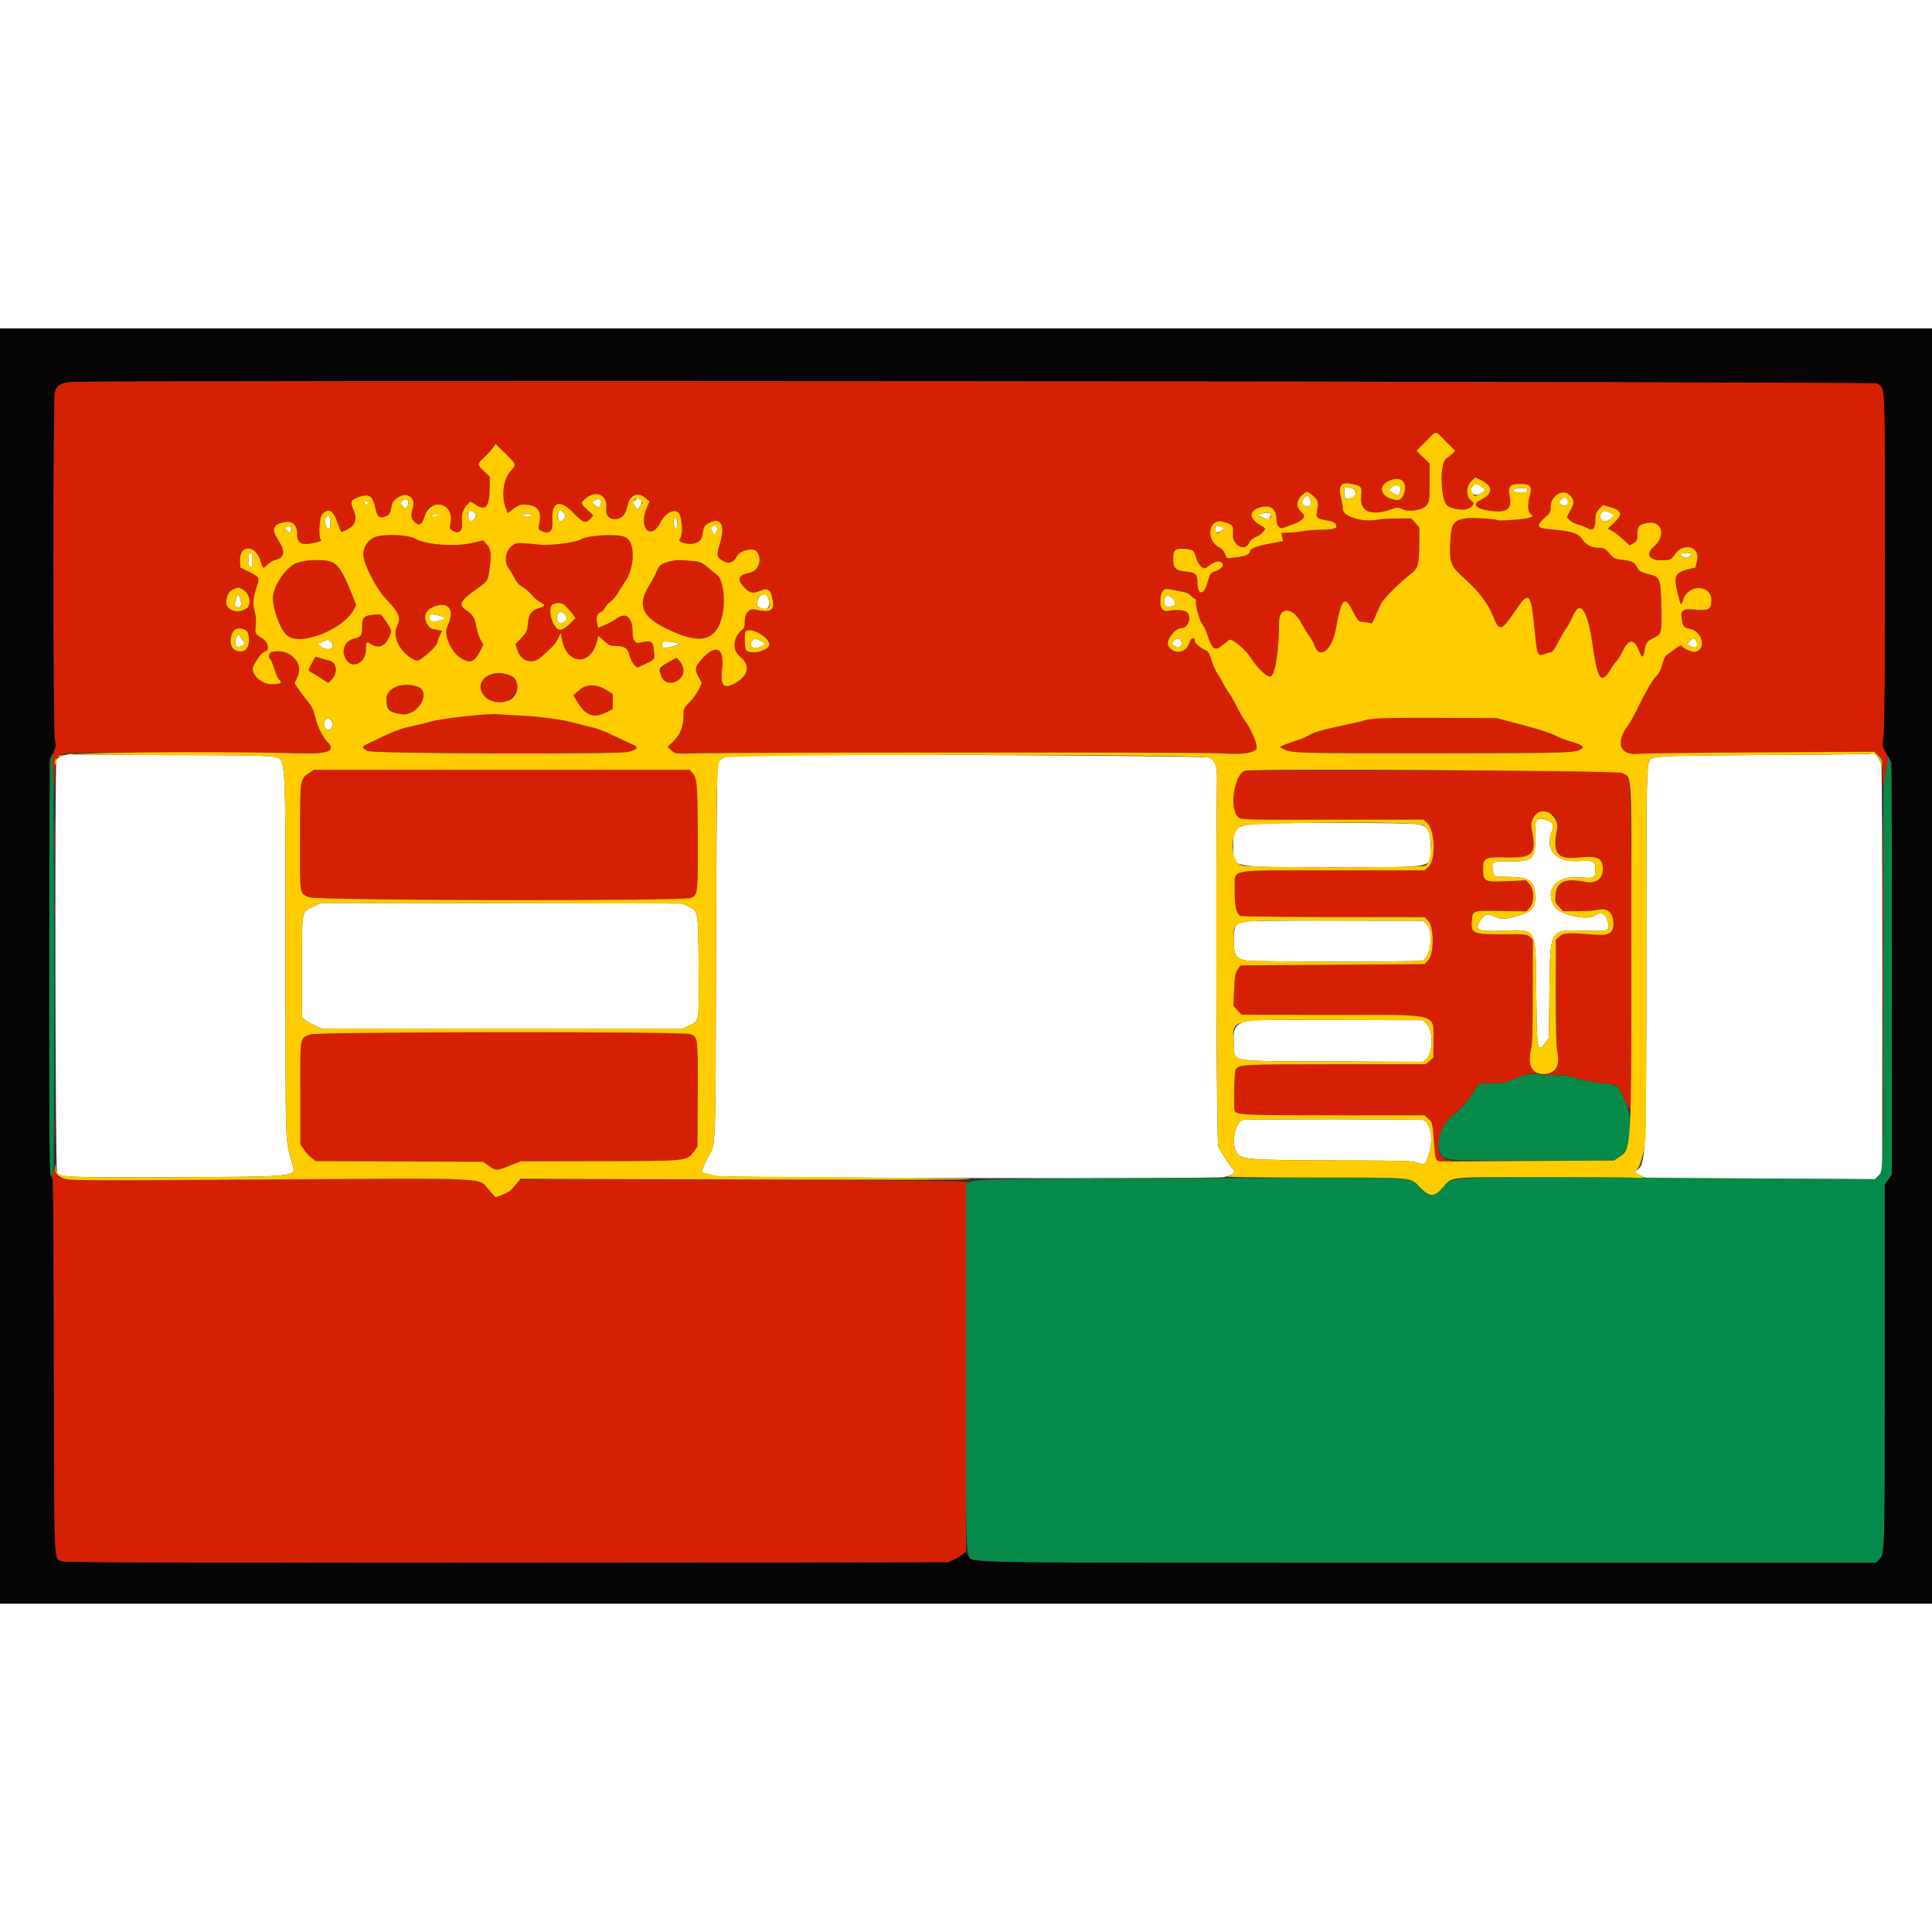<?xml version="1.0" encoding="UTF-8"?>
<svg xmlns="http://www.w3.org/2000/svg" xmlns:xlink="http://www.w3.org/1999/xlink" width="150px" height="150px" viewBox="0 0 150 99" version="1.1">
<rect x="0" y="0" width="150" height="99" fill="#333333" stroke="none"/>
<g id="surface1">
<path style=" stroke:none;fill-rule:evenodd;fill:rgb(100%,100%,100%);fill-opacity:1;" d="M 114.375 12.199 C 113.988 12.586 114.375 13.117 114.863 12.863 C 115.379 12.602 115.406 12.508 115.031 12.277 C 114.652 12.047 114.539 12.035 114.375 12.199 M 108.008 12.363 L 107.777 12.551 L 108.121 12.762 C 108.555 13.023 108.559 13.023 108.699 12.711 C 108.918 12.23 108.461 12 108.008 12.363 M 104.414 12.352 C 104.34 12.426 104.34 12.91 104.418 13.109 C 104.48 13.273 104.879 13.238 105.125 13.043 C 105.359 12.855 105.273 12.484 104.977 12.418 C 104.824 12.387 104.652 12.344 104.59 12.324 C 104.527 12.305 104.449 12.316 104.414 12.352 M 117.645 12.445 C 117.254 12.52 117.465 12.723 117.969 12.754 C 118.426 12.781 118.676 12.656 118.551 12.457 C 118.5 12.375 118.047 12.371 117.645 12.445 M 101.254 13.152 C 101.02 13.41 101.051 13.648 101.34 13.781 C 101.707 13.949 101.926 13.641 101.723 13.246 C 101.555 12.922 101.477 12.906 101.254 13.152 M 121.215 13.293 L 121.008 13.516 L 121.234 13.684 C 121.555 13.922 121.879 13.617 121.668 13.277 C 121.504 13.016 121.469 13.02 121.215 13.293 M 46.211 13.324 C 45.879 13.504 45.879 13.48 46.227 13.738 L 46.508 13.949 L 46.613 13.715 C 46.785 13.344 46.57 13.133 46.211 13.324 M 49.277 13.344 C 49.129 13.508 49.129 13.543 49.297 13.797 L 49.48 14.074 L 49.691 13.805 C 50.016 13.391 49.625 12.961 49.277 13.344 M 31.188 13.418 C 31.086 13.539 31.094 13.605 31.238 13.766 C 31.469 14.016 31.527 14.012 31.66 13.727 C 31.836 13.34 31.453 13.094 31.188 13.418 M 28.332 13.457 C 28.234 13.516 28.238 13.559 28.352 13.648 C 28.461 13.742 28.504 13.734 28.547 13.621 C 28.617 13.441 28.5 13.352 28.332 13.457 M 36.363 14.285 C 36.262 14.512 36.383 14.949 36.551 14.949 C 36.77 14.949 37.043 14.539 36.922 14.395 C 36.672 14.094 36.469 14.055 36.363 14.285 M 43.355 14.293 C 43.191 14.652 43.387 15.137 43.621 14.945 C 43.941 14.68 43.965 14.492 43.715 14.258 L 43.473 14.031 L 43.355 14.293 M 124.375 14.277 C 124.031 14.621 124.387 15.141 124.816 14.918 C 125.367 14.633 125.418 14.477 125.016 14.309 C 124.586 14.129 124.527 14.125 124.375 14.277 M 97.945 14.383 L 97.621 14.484 L 98.039 14.672 C 98.438 14.852 98.469 14.852 98.586 14.691 C 98.84 14.344 98.531 14.195 97.945 14.383 M 40.691 14.449 L 40.445 14.527 L 40.711 14.598 C 41.07 14.695 41.535 14.562 41.238 14.449 C 41.004 14.355 41.008 14.355 40.691 14.449 M 25.316 14.715 C 25.188 14.965 25.184 15.047 25.305 15.332 C 25.48 15.75 25.645 15.648 25.641 15.117 C 25.641 14.52 25.504 14.352 25.316 14.715 M 33.465 14.531 C 33.465 14.574 33.645 14.594 33.863 14.57 C 34.078 14.551 34.258 14.516 34.258 14.496 C 34.258 14.473 34.078 14.457 33.863 14.457 C 33.645 14.457 33.465 14.488 33.465 14.531 M 52.324 14.855 C 52.242 14.988 52.367 15.543 52.484 15.543 C 52.535 15.543 52.574 15.367 52.574 15.148 C 52.574 14.77 52.461 14.637 52.324 14.855 M 55.32 15.355 C 55.16 15.449 55.16 15.477 55.309 15.766 L 55.469 16.078 L 55.617 15.797 C 55.797 15.453 55.617 15.188 55.32 15.355 M 94.387 15.406 C 94.242 15.785 94.492 15.984 94.789 15.73 L 95.062 15.492 L 94.754 15.379 C 94.496 15.281 94.434 15.285 94.387 15.406 M 22.199 15.43 C 22.105 15.492 22.125 15.555 22.281 15.695 C 22.457 15.855 22.5 15.863 22.578 15.738 C 22.754 15.461 22.488 15.242 22.199 15.43 M 19.309 17.969 C 19.309 18.387 19.34 18.516 19.457 18.516 C 19.57 18.516 19.605 18.387 19.605 17.969 C 19.605 17.551 19.57 17.426 19.457 17.426 C 19.34 17.426 19.309 17.551 19.309 17.969 M 130.496 17.562 C 130.496 17.766 130.961 17.852 131.191 17.691 C 131.445 17.512 131.34 17.426 130.875 17.426 C 130.617 17.426 130.496 17.469 130.496 17.562 M 18.332 20.977 C 18.184 21.48 18.188 21.551 18.379 21.625 C 18.68 21.742 18.801 21.523 18.676 21.094 C 18.516 20.555 18.465 20.535 18.332 20.977 M 59.082 20.715 C 58.84 20.895 58.695 21.445 58.855 21.578 C 59.395 22.027 59.895 21.719 59.688 21.066 C 59.547 20.617 59.359 20.512 59.082 20.715 M 90.438 20.945 C 90.312 21.441 90.418 21.637 90.793 21.602 C 91.262 21.555 91.332 21.461 91.152 21.113 C 90.949 20.723 90.516 20.621 90.438 20.945 M 43.281 22.238 C 43.121 22.59 43.371 23.027 43.648 22.879 C 44.047 22.664 44.105 22.488 43.859 22.227 C 43.566 21.914 43.426 21.918 43.281 22.238 M 33.371 22.367 C 33.207 22.676 33.48 22.82 34.031 22.715 C 34.664 22.59 34.676 22.418 34.059 22.285 C 33.43 22.152 33.488 22.145 33.371 22.367 M 18.312 24.121 C 18.152 24.602 18.367 24.863 18.758 24.656 L 19.004 24.523 L 18.793 24.145 C 18.527 23.672 18.461 23.668 18.312 24.121 M 58.383 24.266 C 58.039 24.758 58.656 25.012 59.223 24.613 C 59.426 24.473 59.426 24.473 59.191 24.324 C 58.758 24.051 58.543 24.035 58.383 24.266 M 91.129 24.266 C 90.945 24.469 90.945 24.477 91.133 24.613 C 91.508 24.887 91.891 24.645 91.688 24.262 C 91.547 24.004 91.367 24.004 91.129 24.266 M 131.207 24.285 L 130.992 24.516 L 131.277 24.684 C 131.652 24.902 131.879 24.699 131.699 24.305 C 131.562 24 131.477 24 131.207 24.285 M 25.004 24.34 L 24.613 24.516 L 24.969 24.73 C 25.562 25.098 26.102 24.809 25.688 24.348 C 25.48 24.121 25.492 24.121 25.004 24.34 M 51.422 24.41 C 51.312 24.688 51.461 24.859 51.754 24.793 C 52.949 24.523 52.996 24.438 52 24.324 C 51.594 24.277 51.465 24.297 51.422 24.41 M 25.32 30.34 C 25.109 30.496 25.094 30.922 25.297 31.086 C 25.66 31.391 26.027 30.734 25.68 30.395 C 25.523 30.238 25.469 30.23 25.32 30.34 M 4.973 33.145 C 4.555 33.266 4.438 33.344 4.379 33.555 C 4.242 34.039 4.293 65.398 4.43 65.562 C 4.711 65.902 5.453 65.93 13.465 65.898 C 23.117 65.859 22.977 65.875 22.723 64.945 C 22.117 62.715 22.176 64.387 22.168 48.91 C 22.164 32.508 22.227 33.539 21.238 33.25 C 20.953 33.168 18.707 33.133 13.266 33.125 C 9.102 33.117 5.648 33.086 5.594 33.055 C 5.539 33.023 5.262 33.062 4.973 33.145 M 145.23 33.023 C 145.199 33.051 141.539 33.094 137.094 33.117 C 129.449 33.16 128.52 33.191 128.16 33.441 C 127.84 33.66 127.816 34.668 127.82 47.98 C 127.824 64.684 127.812 64.953 126.969 65.426 C 126.848 65.492 126.93 65.566 127.344 65.75 L 127.871 65.992 L 145.598 66.047 L 146.137 65.484 L 146.141 49.922 C 146.141 41.363 146.113 34.172 146.078 33.938 C 145.992 33.371 145.457 32.793 145.23 33.023 M 56.664 33.176 C 56.141 33.281 55.809 33.508 55.715 33.812 C 55.668 33.977 55.613 40.395 55.594 48.383 C 55.559 63.609 55.566 63.375 55.062 64.172 C 54.91 64.41 54.719 64.812 54.633 65.062 L 54.473 65.523 L 54.887 65.629 C 55.113 65.684 55.41 65.762 55.543 65.801 C 56.117 65.961 94.305 66.047 95.008 65.891 C 95.699 65.734 96.004 65.52 95.789 65.344 C 95.617 65.203 94.863 64.07 94.594 63.547 C 94.453 63.27 94.379 43.68 94.488 34.949 C 94.5 33.957 94.34 33.531 93.867 33.32 C 93.477 33.145 57.5 33.004 56.664 33.176 M 119.293 38.234 C 119.207 38.391 119.176 38.793 119.195 39.477 C 119.246 41.148 118.992 41.402 117.301 41.379 C 115.859 41.359 115.805 41.383 115.891 41.969 C 115.984 42.594 115.949 42.574 116.91 42.578 C 118.715 42.586 119.129 42.832 119.188 43.934 C 119.246 44.996 119.004 45.277 117.723 45.637 C 116.801 45.891 116.578 45.895 116.004 45.641 C 115.484 45.41 115.285 45.465 114.973 45.914 C 114.426 46.707 114.688 46.84 116.641 46.766 C 119.355 46.664 119.215 46.418 119.277 51.422 C 119.332 56.172 119.344 56.246 119.941 55.512 L 120.246 55.129 L 120.297 51.453 C 120.363 46.535 120.277 46.684 123.039 46.762 C 124.984 46.82 125.047 46.793 124.797 45.957 C 124.629 45.387 124.266 45.262 123.781 45.602 C 123.227 45.992 121.066 45.504 120.695 44.902 C 119.895 43.613 120.785 42.5 122.523 42.617 C 123.82 42.703 123.863 42.688 123.863 42.023 C 123.863 41.332 123.777 41.293 122.477 41.352 C 120.805 41.43 119.961 40.516 120.449 39.145 C 120.648 38.586 120.625 38.438 120.32 38.281 C 119.77 38 119.434 37.984 119.293 38.234 M 99.504 38.414 C 95.844 38.48 95.742 38.527 95.742 40.199 C 95.742 41.93 95.23 41.824 103.613 41.828 C 111.766 41.832 111.164 41.977 111.074 40.031 C 111.02 38.844 110.789 38.547 109.855 38.473 C 108.848 38.391 102.797 38.359 99.504 38.414 M 24.359 44.875 C 23.379 45.344 23.453 44.973 23.449 49.512 L 23.449 53.5 L 23.68 53.688 C 23.809 53.789 24.145 53.984 24.434 54.117 L 24.957 54.355 L 53.02 54.355 L 53.531 54.117 C 54.309 53.754 54.281 53.938 54.242 49.516 C 54.203 45.074 54.234 45.246 53.418 44.863 L 52.961 44.648 L 38.941 44.625 L 24.922 44.605 L 24.359 44.875 M 96.52 46.055 C 95.887 46.227 95.793 46.422 95.793 47.547 C 95.793 48.691 95.957 48.93 96.828 49.082 C 97.398 49.18 110.059 49.184 110.41 49.086 C 111.074 48.898 111.336 46.836 110.766 46.266 L 110.492 45.988 L 103.688 45.973 C 99.453 45.965 96.742 45.996 96.52 46.055 M 96.457 53.879 C 95.824 54.188 95.719 54.469 95.801 55.605 C 95.902 57.008 95.129 56.875 103.48 56.91 L 110.477 56.938 L 110.734 56.711 C 111.285 56.227 111.289 54.473 110.734 53.953 L 110.48 53.711 L 103.68 53.691 C 96.945 53.668 96.879 53.672 96.457 53.879 M 96.52 61.453 C 95.906 61.613 95.574 63.152 95.98 63.938 C 96.285 64.535 96.84 64.578 103.961 64.598 C 109.086 64.609 109.695 64.629 110.086 64.781 C 110.609 64.984 110.695 64.918 110.941 64.109 C 111.289 62.98 111.121 61.832 110.555 61.461 C 110.441 61.387 96.805 61.375 96.52 61.453 "/>
<path style=" stroke:none;fill-rule:evenodd;fill:rgb(2.353%,54.118%,28.627%);fill-opacity:1;" d="M 3.945 33.242 C 3.809 33.574 3.766 65.227 3.898 65.691 C 3.98 65.984 3.984 65.98 4.121 65.457 C 4.262 64.918 4.223 32.969 4.082 32.969 C 4.066 32.969 4.004 33.094 3.945 33.242 M 146.551 33.414 C 146.555 33.578 146.484 34.051 146.395 34.465 C 146.195 35.418 146.195 35.07 146.215 51.418 C 146.227 65.555 146.23 65.434 145.809 65.828 L 145.559 66.062 L 135.578 65.988 C 111.512 65.812 112.809 65.773 112.023 66.695 C 111.375 67.457 110.992 67.453 110.254 66.688 C 109.48 65.879 109.863 65.922 103.316 65.938 C 76.32 66.008 75.746 66.016 75.246 66.305 L 75 66.449 L 75 80.789 C 75.004 97.23 74.875 95.422 76.043 95.688 C 76.652 95.824 80.352 95.84 111.188 95.84 L 145.652 95.84 L 145.887 95.605 C 146.34 95.152 146.336 95.305 146.336 80.543 L 146.336 66.48 L 146.883 65.691 L 146.883 49.703 C 146.883 34.926 146.867 33.691 146.715 33.414 L 146.551 33.117 L 146.551 33.414 M 118.219 58.004 C 117.918 58.102 117.535 58.258 117.367 58.344 C 116.977 58.547 116.672 58.594 115.676 58.605 L 114.867 58.613 L 114.328 59.383 C 113.691 60.277 113.359 60.648 112.84 61.039 C 111.91 61.734 111.398 63.121 111.781 63.914 C 112.133 64.641 111.773 64.605 118.902 64.605 L 125.297 64.605 L 125.672 64.371 C 126.902 63.605 126.902 60.816 125.676 58.965 C 125.602 58.855 125.543 58.801 125.543 58.844 C 125.543 58.887 125.445 58.852 125.324 58.77 C 125.203 58.684 124.926 58.613 124.707 58.613 C 124.094 58.613 123.086 58.434 122.375 58.195 C 121.891 58.035 121.465 57.977 120.645 57.969 C 120.043 57.961 119.375 57.926 119.16 57.887 C 118.891 57.844 118.59 57.883 118.219 58.004 "/>
<path style=" stroke:none;fill-rule:evenodd;fill:rgb(2.353%,1.569%,1.569%);fill-opacity:1;" d="M 0 49.504 L 0 99.008 L 150 99.008 L 150 0 L 0 0 L 0 49.504 M 145.734 4.277 C 146.383 4.734 146.332 3.621 146.336 17.918 C 146.336 26.598 146.305 31.098 146.23 31.637 L 146.125 32.438 L 146.504 33.074 L 146.883 33.707 L 146.883 65.691 L 146.336 66.48 L 146.336 80.543 C 146.336 95.305 146.34 95.152 145.887 95.605 L 145.652 95.84 L 111.188 95.84 C 73.328 95.84 75.621 95.879 75.148 95.277 L 74.949 95.023 L 74.562 95.289 C 73.711 95.883 76.297 95.844 39.219 95.836 C 13.133 95.832 5.117 95.805 4.852 95.711 C 4.164 95.477 4.211 96.555 4.184 80.617 C 4.164 67.082 4.152 66.215 3.988 65.914 C 3.82 65.613 3.812 64.703 3.816 49.547 L 3.82 33.504 L 4.098 32.977 C 4.359 32.477 4.367 32.418 4.266 31.836 C 4.117 30.992 4.117 5.453 4.262 4.926 C 4.395 4.449 4.742 4.223 5.441 4.16 C 7.207 4 145.504 4.117 145.734 4.277 "/>
<path style=" stroke:none;fill-rule:evenodd;fill:rgb(83.922%,12.549%,1.569%);fill-opacity:1;" d="M 5.441 4.16 C 4.742 4.223 4.395 4.449 4.262 4.926 C 4.117 5.445 4.117 31.031 4.262 31.82 C 4.352 32.289 4.34 32.461 4.207 32.816 C 4.062 33.188 4.055 33.445 4.133 34.816 L 4.227 36.387 L 4.242 34.945 C 4.258 33.277 4.312 33.164 5.117 32.988 C 5.555 32.895 19.941 32.898 23.367 32.996 C 25.488 33.055 26.09 32.793 25.426 32.105 C 25.016 31.68 24.633 30.875 24.445 30.043 C 24.355 29.648 24.199 29.332 23.941 29.02 C 23.734 28.77 23.406 28.34 23.215 28.062 L 22.867 27.559 L 23.109 27.031 C 23.621 25.926 22.406 24.773 21.09 25.121 C 20.879 25.176 20.809 25.582 20.988 25.691 C 21.043 25.727 21.18 26.059 21.293 26.43 C 21.406 26.805 21.586 27.188 21.691 27.285 C 21.957 27.523 21.781 27.621 21.082 27.621 C 20.234 27.625 19.379 26.746 19.688 26.184 C 20.055 25.52 20.359 25.141 20.574 25.086 C 20.953 24.984 20.844 24.379 20.395 24.09 C 19.789 23.695 19.789 23.695 19.859 23.074 C 19.902 22.684 19.875 22.336 19.773 21.969 C 19.605 21.383 19.648 20.914 19.945 20.031 C 20.172 19.355 20.152 19.316 19.352 18.91 L 18.664 18.562 L 18.633 18.086 C 18.551 16.805 19.781 16.719 20.199 17.977 C 20.449 18.719 20.395 18.688 20.785 18.324 C 20.953 18.164 21.23 18.004 21.398 17.969 C 22.094 17.816 22.172 17.293 21.621 16.453 C 21.062 15.602 21.164 15.242 22.023 15.051 C 22.691 14.902 23.07 15.227 23.07 15.953 C 23.07 16.516 23.25 16.734 23.711 16.734 C 24.219 16.734 25.078 16.512 24.93 16.422 C 24.715 16.289 24.781 14.695 25.012 14.441 C 25.516 13.883 25.895 14.109 26.238 15.18 C 26.359 15.547 26.484 15.836 26.52 15.816 C 26.555 15.797 26.75 15.707 26.953 15.613 C 27.598 15.32 27.758 14.781 27.426 14.031 C 27.18 13.473 27.234 13.316 27.758 13.125 C 28.652 12.801 28.914 12.945 29.125 13.883 C 29.289 14.621 29.438 14.766 29.875 14.613 C 30.25 14.484 30.277 14.438 30.441 13.641 C 30.523 13.254 31.305 12.801 31.633 12.953 C 32.09 13.16 32.199 13.461 32.027 14.043 C 31.863 14.594 31.902 14.758 32.273 15.098 C 32.566 15.363 32.766 15.215 32.973 14.57 C 33.227 13.801 33.367 13.684 33.988 13.738 C 34.812 13.812 35.148 14.273 34.973 15.09 C 34.883 15.504 34.895 15.551 35.109 15.691 C 35.617 16.023 35.953 15.742 35.871 15.055 C 35.805 14.488 35.961 13.973 36.285 13.668 L 36.523 13.441 L 37.016 13.742 C 37.742 14.191 38.02 13.785 38.02 12.262 L 38.02 11.504 L 37.574 11.078 C 37.023 10.555 37.023 10.559 37.598 10.008 C 37.859 9.758 38.16 9.422 38.273 9.262 L 38.48 8.969 L 39.238 9.715 C 40.125 10.582 40.121 10.562 39.59 11.141 C 39.086 11.688 38.922 13.043 39.25 13.906 L 39.418 14.344 L 39.863 14.004 C 40.129 13.805 40.422 13.664 40.578 13.668 C 41.805 13.695 42.121 14.137 41.82 15.402 C 41.785 15.551 41.84 15.637 42.027 15.723 C 42.648 16.008 42.938 15.77 42.887 15.008 C 42.789 13.426 43.43 13.18 44.566 14.367 C 45.25 15.082 45.5 15.168 45.82 14.797 L 46.059 14.52 L 45.605 14.082 C 45.074 13.574 45.074 13.57 45.383 13.277 C 46.254 12.461 47.223 12.906 47.07 14.051 C 46.941 15.023 48.371 15.09 48.621 14.117 C 48.832 13.309 48.867 13.234 49.125 13.043 C 49.438 12.809 49.762 12.859 50.164 13.203 L 50.434 13.438 L 50.207 13.965 C 49.547 15.496 50.547 16.516 51.281 15.062 C 51.645 14.34 52.309 13.977 52.668 14.301 C 52.938 14.547 53.051 15.805 52.844 16.223 C 52.695 16.52 52.699 16.523 52.996 16.629 C 53.711 16.875 54.43 16.648 54.508 16.148 C 54.625 15.422 54.664 15.336 54.977 15.145 C 55.945 14.555 56.352 15.262 55.887 16.727 C 55.602 17.633 55.633 17.777 56.184 18.074 C 56.609 18.305 56.953 18.172 57.227 17.672 C 57.457 17.25 58.434 17 58.715 17.289 C 59.223 17.805 58.93 18.828 58.238 18.961 C 57.398 19.117 57.211 19.418 57.637 19.938 C 58.141 20.543 58.402 20.629 59.004 20.379 C 59.637 20.117 59.824 20.242 59.98 21.02 C 60.156 21.902 59.852 22.09 58.645 21.828 C 58.16 21.723 57.82 22.105 57.82 22.762 C 57.82 23.133 57.773 23.289 57.637 23.387 C 56.926 23.887 56.82 24.973 57.441 25.469 C 58.223 26.098 58.148 26.863 57.254 27.43 C 56.223 28.086 55.895 27.816 56.066 26.457 C 56.277 24.809 55.594 24.449 54.52 25.641 C 53.949 26.27 53.91 26.465 54.223 27.039 L 54.488 27.527 L 54.25 28.031 C 54.121 28.312 53.801 28.754 53.543 29.016 C 53.102 29.457 53.07 29.523 53.07 30 C 53.07 30.863 52.816 31.531 52.297 32.043 L 51.836 32.496 L 52.137 32.766 C 52.434 33.027 52.445 33.031 53.668 32.996 C 56.758 32.902 93.426 32.898 94.773 32.988 C 96.34 33.094 97.141 33.008 97.523 32.691 C 97.738 32.512 97.195 31.164 96.578 30.336 C 96.449 30.168 96.195 29.715 96.008 29.332 C 95.82 28.949 95.559 28.484 95.422 28.305 C 95.285 28.121 95.07 27.77 94.949 27.523 C 94.824 27.281 94.629 26.945 94.508 26.781 C 94.391 26.617 94.191 26.164 94.066 25.77 C 93.898 25.238 93.789 25.039 93.629 24.988 C 93.324 24.895 92.773 24.453 92.773 24.309 C 92.773 23.922 92.492 23.969 92.363 24.379 C 92.098 25.211 91.16 25.363 90.711 24.648 C 90.473 24.266 91.207 23.266 91.73 23.266 C 92.215 23.266 92.531 22.492 92.211 22.094 C 92.02 21.859 91.359 21.785 90.719 21.926 C 90.293 22.02 90.055 21.711 90.086 21.109 C 90.121 20.441 90.328 20.16 90.727 20.242 C 90.898 20.277 91.309 20.352 91.633 20.406 C 92.051 20.477 92.297 20.578 92.453 20.746 C 92.578 20.883 92.723 20.992 92.77 20.992 C 92.82 20.992 92.852 21.066 92.848 21.164 C 92.816 21.562 93.113 22.648 93.336 22.945 C 93.465 23.121 93.633 23.457 93.707 23.688 C 94.109 24.973 94.324 25.105 95.023 24.504 C 95.246 24.312 95.453 24.16 95.484 24.16 C 95.746 24.16 96.695 24.945 96.992 25.406 C 97.668 26.465 98.469 27.199 98.707 26.984 C 99.043 26.68 99.309 24.859 99.309 22.828 C 99.309 21.57 100.367 21.605 101.039 22.887 C 101.18 23.156 101.441 23.586 101.625 23.84 C 101.809 24.098 101.984 24.398 102.02 24.516 C 102.402 25.773 103.391 25.074 103.719 23.312 C 104.168 20.902 104.395 20.676 105.055 21.988 C 105.316 22.512 105.504 22.773 105.621 22.773 C 105.715 22.773 105.957 22.801 106.164 22.836 L 106.531 22.898 L 106.84 22.215 C 107.008 21.84 107.191 21.445 107.242 21.332 C 107.297 21.219 107.617 20.84 107.953 20.492 C 108.512 19.914 108.883 19.582 109.734 18.891 C 110.098 18.59 110.191 18.141 110.195 16.66 L 110.199 15.453 L 109.891 15.102 L 109.582 14.754 L 108.52 14.754 C 107.934 14.754 107.23 14.793 106.961 14.848 C 105.777 15.07 104.258 14.609 104.258 14.023 C 104.254 13.852 104.188 13.426 104.105 13.074 C 103.895 12.18 104.137 11.895 104.957 12.07 C 105.707 12.234 105.762 12.301 105.684 12.98 C 105.543 14.238 106.418 14.613 108.102 14.016 C 108.488 13.879 108.559 13.879 108.832 14.02 C 109.336 14.281 110.422 14.125 110.742 13.746 C 110.984 13.461 110.992 13.406 110.992 11.965 L 110.992 10.477 L 109.977 9.5 L 111.48 7.996 L 112.23 8.75 L 112.984 9.5 L 112.754 9.727 C 112.629 9.848 112.414 10.023 112.277 10.109 C 111.797 10.422 111.812 13.023 112.301 13.691 C 112.5 13.965 113.531 14.176 113.906 14.016 C 114.391 13.816 114.531 13.586 114.281 13.41 C 113.773 13.059 113.789 12.27 114.309 11.777 L 114.543 11.559 L 115.02 11.793 C 115.938 12.25 115.926 12.84 114.996 13.289 C 114.234 13.66 114.555 14.016 115.777 14.168 C 117.02 14.324 117.41 14.016 117.215 13.035 C 117.059 12.27 117.219 12.078 118.02 12.078 C 118.848 12.078 118.984 12.254 118.758 13.055 C 118.574 13.711 118.621 14.297 118.871 14.438 C 119.203 14.621 118.719 14.777 117.555 14.855 C 116.914 14.902 116.367 14.922 116.34 14.902 C 116.156 14.789 114.32 14.672 113.828 14.742 C 112.875 14.871 112.668 15.16 112.602 16.449 C 112.512 18.211 112.602 18.438 113.77 19.48 C 114.832 20.43 115.52 21.344 115.914 22.328 C 116.418 23.57 116.555 23.535 117.684 21.867 C 118.719 20.332 118.863 20.488 119.152 23.477 C 119.336 25.363 119.375 25.469 119.871 25.293 C 120.078 25.219 120.32 25.156 120.41 25.152 C 120.512 25.148 120.73 24.84 120.996 24.332 C 121.227 23.883 121.52 23.383 121.641 23.219 C 121.762 23.055 121.957 22.688 122.078 22.402 C 122.684 20.98 123.254 21.793 123.66 24.652 C 124.035 27.289 124.324 27.668 125.039 26.484 C 125.219 26.191 125.434 25.895 125.512 25.828 C 125.594 25.758 125.812 25.398 126 25.027 C 126.492 24.051 126.891 24.078 127.289 25.113 C 127.48 25.617 127.582 25.598 127.676 25.023 C 127.777 24.422 127.875 24.281 128.355 24.055 C 129.008 23.746 129.035 23.641 128.992 21.621 C 128.949 19.492 128.887 19.305 128.148 19.113 C 127.395 18.922 127.246 18.84 127.082 18.523 C 126.883 18.137 126.707 18.051 125.949 17.965 C 125.449 17.906 125.277 17.84 125.109 17.641 C 124.645 17.09 124.555 17.031 124.156 17.031 C 123.562 17.031 123.113 16.801 122.832 16.352 C 122.543 15.898 121.965 15.719 120.371 15.594 C 119.309 15.512 119.227 15.336 119.949 14.684 C 120.355 14.32 120.395 14.242 120.395 13.836 C 120.395 12.977 121.395 12.395 121.898 12.957 C 122.246 13.348 122.25 13.559 121.91 14.164 L 121.641 14.645 L 121.867 14.887 C 121.992 15.02 122.305 15.18 122.559 15.242 C 122.812 15.309 123.121 15.426 123.242 15.504 C 123.637 15.758 123.863 15.539 123.863 14.898 C 123.863 14.445 123.906 14.309 124.148 14.039 L 124.438 13.715 L 124.914 13.844 C 125.906 14.109 126.02 14.426 125.348 15.059 L 124.832 15.543 L 125.16 15.715 C 125.34 15.812 125.719 16.105 126.004 16.371 L 126.523 16.848 L 126.824 16.672 C 127.102 16.508 127.129 16.445 127.129 15.984 C 127.129 15.352 127.289 15.188 128 15.094 C 129.07 14.949 129.336 16.121 128.414 16.93 C 127.715 17.543 128.047 18.051 129.113 18 C 129.727 17.973 129.742 17.965 130.051 17.523 C 130.719 16.57 132.027 16.949 131.766 18.023 L 131.633 18.562 L 131.09 18.695 C 130.078 18.941 129.934 19.215 130.207 20.367 C 130.504 21.602 130.5 21.59 130.688 21.039 C 131.102 19.832 132.871 19.879 132.871 21.094 C 132.871 21.809 132.684 21.922 131.652 21.836 C 130.641 21.75 130.484 21.844 130.559 22.492 C 130.629 23.102 130.746 23.258 131.195 23.328 C 132.152 23.484 132.508 24.887 131.645 25.105 C 131.391 25.168 130.641 24.844 130.574 24.641 C 130.551 24.57 130.348 24.664 130.043 24.887 C 129.773 25.082 129.477 25.301 129.383 25.371 C 129.289 25.438 129.145 25.762 129.062 26.086 C 128.957 26.492 128.809 26.781 128.574 27.027 C 128.262 27.348 127.844 28.074 126.965 29.84 C 126.777 30.215 126.52 30.66 126.395 30.832 C 125.398 32.168 125.77 33.18 127.195 33.027 C 127.512 32.992 131.766 32.941 136.645 32.914 L 145.52 32.863 L 145.828 33.172 C 146.164 33.508 146.164 33.488 146.164 35.395 C 146.164 35.887 146.18 36.066 146.203 35.793 C 146.223 35.52 146.312 34.918 146.402 34.457 C 146.602 33.438 146.594 33.25 146.328 32.781 C 146.141 32.441 146.133 32.352 146.23 31.641 C 146.305 31.113 146.336 26.719 146.336 17.934 C 146.332 3.621 146.383 4.734 145.734 4.277 C 145.504 4.117 7.207 4 5.441 4.16 M 109.047 12.055 C 109.176 12.508 108.977 13.145 108.66 13.285 C 108.02 13.578 107.027 12.746 107.379 12.211 C 107.773 11.605 108.887 11.504 109.047 12.055 M 101.875 12.93 C 102.332 13.316 102.387 13.473 102.273 14.07 C 102.152 14.711 102.188 14.754 102.992 14.898 C 103.492 14.988 103.637 15.059 103.734 15.254 C 103.879 15.543 103.578 15.621 102.277 15.637 C 101.867 15.645 101.355 15.691 101.137 15.742 C 100.922 15.789 100.461 15.84 100.117 15.852 L 99.488 15.875 L 99.551 16.191 L 99.609 16.512 L 98.738 16.676 C 97.543 16.895 97.086 17.066 97.051 17.305 C 97.008 17.562 96.672 17.703 95.898 17.781 L 95.262 17.848 L 95.113 17.496 C 95.035 17.305 94.848 17.09 94.691 17.016 C 93.559 16.465 93.816 14.676 94.98 15.016 C 95.727 15.238 95.77 15.293 95.723 15.973 C 95.66 16.793 96.598 17.355 96.945 16.707 C 97.09 16.434 97.281 16.277 97.691 16.098 C 97.961 15.977 98.297 15.582 98.203 15.5 C 98.184 15.484 97.988 15.359 97.773 15.227 C 96.895 14.68 96.992 14.066 97.984 13.859 C 98.715 13.707 99.109 14.07 99.109 14.891 C 99.109 15.285 99.352 15.59 99.594 15.488 C 99.68 15.453 99.953 15.359 100.199 15.277 C 101.098 14.984 101.457 14.621 101.125 14.348 C 100.633 13.938 100.598 13.441 101.031 13.012 C 101.434 12.605 101.484 12.602 101.875 12.93 M 29.031 16.23 C 28.41 16.52 28.062 17.277 28.258 17.922 C 28.59 19.004 29.328 20.332 30.004 21.043 C 31.012 22.109 31.148 22.461 30.809 23.148 C 30.387 23.988 31.242 25.445 32.352 25.785 C 32.609 25.867 33.961 24.664 33.961 24.359 C 33.961 24.273 34.043 24.035 34.148 23.836 L 34.332 23.469 L 33.973 23.41 C 33.422 23.32 33.383 23.297 33.168 22.949 C 32.781 22.312 33.098 21.734 33.949 21.52 C 34.961 21.262 35.285 21.977 34.715 23.184 C 34.434 23.77 35.031 25.141 35.754 25.578 C 36.516 26.043 36.832 25.93 37.285 25.035 L 37.535 24.543 L 37.328 24.211 C 37.215 24.027 37.062 23.559 36.988 23.172 C 36.844 22.414 36.734 22.246 36.129 21.824 C 35.574 21.441 35.758 21.113 37.02 20.219 C 37.875 19.617 37.887 19.594 38.023 18.629 C 38.176 17.574 38.109 17.086 37.773 16.734 L 37.512 16.461 L 36.652 16.656 C 35.297 16.969 33.023 16.793 32.215 16.316 C 31.66 15.988 29.668 15.934 29.031 16.23 M 45.672 16.129 C 45.496 16.176 45.238 16.285 45.102 16.375 C 44.75 16.605 42.781 16.867 41.98 16.793 C 40.098 16.613 40.164 16.613 39.832 16.82 C 39.223 17.203 39.078 18.168 39.551 18.711 C 39.621 18.793 39.793 19.086 39.93 19.355 C 40.102 19.703 40.297 19.922 40.578 20.078 C 40.797 20.203 41.109 20.473 41.273 20.676 C 41.438 20.883 41.73 21.137 41.922 21.242 C 42.383 21.488 42.371 21.539 41.805 21.727 C 41.223 21.918 41.07 22.152 40.98 22.953 C 40.922 23.527 40.875 23.625 40.465 24.043 L 40.016 24.504 L 40.18 25 C 40.488 25.918 41.41 26.125 42.113 25.434 C 42.34 25.211 42.664 24.906 42.84 24.754 C 43.012 24.602 43.238 24.281 43.344 24.047 L 43.535 23.613 L 43.609 24.059 C 43.953 26.117 45.852 26.277 46.352 24.289 L 46.461 23.859 L 46.891 24.258 C 47.27 24.602 47.383 24.652 47.793 24.656 C 48.496 24.656 48.727 24.816 48.875 25.387 C 48.941 25.656 49.102 25.98 49.234 26.109 L 49.469 26.344 L 50.129 26.035 C 50.801 25.719 50.828 25.688 50.797 25.246 C 50.727 24.246 50.621 24.172 49.594 24.414 C 49.301 24.48 49.109 24.129 49.109 23.516 C 49.109 22.406 48.59 21.996 47.859 22.535 C 47.688 22.66 47.301 22.875 47 23.008 L 46.453 23.25 L 46.363 22.883 C 46.254 22.461 46.371 22.113 46.648 22.023 C 46.75 21.992 46.898 21.84 46.98 21.684 C 47.059 21.527 47.258 21.305 47.426 21.188 C 47.586 21.074 47.844 20.77 47.988 20.512 C 48.137 20.258 48.355 19.914 48.473 19.754 C 49.293 18.637 49.359 16.641 48.59 16.223 C 48.324 16.078 46.141 16.012 45.672 16.129 M 92.586 17.238 C 92.676 17.281 92.797 17.52 92.859 17.766 C 93 18.328 93.434 18.77 93.66 18.578 C 94.113 18.195 94.547 18.008 94.75 18.117 C 95.125 18.316 94.93 18.66 94.324 18.863 C 93.988 18.973 93.945 19.043 93.723 19.816 C 93.449 20.758 92.977 20.707 92.973 19.734 C 92.969 19.074 92.84 18.953 92.035 18.867 C 91.246 18.781 91.09 18.613 91.09 17.855 C 91.09 17.113 91.785 16.824 92.586 17.238 M 23.82 18.031 C 22.031 18.27 20.852 20.113 21.301 21.961 C 21.414 22.426 22.078 23.656 22.324 23.859 C 23.32 24.688 26.641 23.379 27.469 21.836 L 27.656 21.48 L 27.191 20.309 C 26.324 18.129 25.789 17.766 23.82 18.031 M 51.98 18.094 C 51.301 18.27 51.207 18.348 50.934 18.969 C 50.812 19.242 50.578 19.676 50.418 19.93 C 49.488 21.398 49.797 22.309 51.535 23.203 C 54.289 24.617 55.613 24.348 56.082 22.277 C 56.359 21.062 56.137 19.453 55.645 19.109 C 55.527 19.027 55.215 18.773 54.949 18.547 C 54.328 18.016 53.043 17.82 51.98 18.094 M 18.812 20.25 C 19.422 20.562 19.59 21.477 19.094 21.777 C 18.395 22.203 17.461 21.832 17.566 21.168 C 17.656 20.609 17.789 20.402 18.152 20.242 C 18.543 20.074 18.473 20.074 18.812 20.25 M 43.879 21.531 C 44.027 21.668 44.266 21.938 44.414 22.129 L 44.684 22.484 L 44.395 22.781 C 43.656 23.555 43.281 23.578 42.922 22.871 C 42.371 21.781 43.078 20.789 43.879 21.531 M 28.812 22.27 C 28.16 22.359 28.117 22.41 28.117 23.102 C 28.117 23.859 28.059 23.949 27.516 24.074 C 26.781 24.238 26.469 24.965 26.836 25.648 C 27.297 26.512 28.414 26.004 28.414 24.934 C 28.414 24.324 28.453 24.277 28.766 24.488 C 29.422 24.938 30.395 24.344 30.395 23.5 C 30.395 23.258 29.602 22.18 29.434 22.191 C 29.336 22.199 29.059 22.234 28.812 22.27 M 18.953 23.383 C 19.215 23.5 19.254 23.578 19.359 24.18 C 19.473 24.809 18.797 25.262 18.215 24.949 C 17.379 24.5 18.09 22.988 18.953 23.383 M 59.012 23.715 C 59.984 24.207 60 24.688 59.055 25.043 C 58.117 25.395 57.82 25.188 57.82 24.18 C 57.82 23.355 58.094 23.246 59.012 23.715 M 24.227 25.961 C 23.887 26.566 23.887 26.547 24.223 26.734 C 24.379 26.82 24.727 27.035 24.992 27.207 L 25.484 27.523 L 25.707 27.312 C 26.254 26.797 26.176 25.918 25.566 25.785 C 25.418 25.754 25.117 25.676 24.895 25.605 L 24.492 25.484 L 24.227 25.961 M 51.898 25.914 C 50.961 26.438 50.984 27.34 51.938 27.48 C 52.898 27.625 53.418 26.543 52.746 25.805 L 52.523 25.562 L 51.898 25.914 M 37.969 26.965 C 37.238 27.309 37.172 27.418 37.336 28.043 C 37.723 29.477 39.875 29.359 40.152 27.891 C 40.32 26.992 39.062 26.457 37.969 26.965 M 30.875 27.801 C 30.195 28.051 30 28.266 30 28.77 C 30 30.406 32.516 30.316 32.93 28.664 C 33.113 27.926 31.91 27.422 30.875 27.801 M 44.953 28.094 L 44.512 28.484 L 44.855 29.051 C 45.465 30.062 46.125 30.289 47.062 29.812 L 47.574 29.555 L 47.574 28.375 L 47.109 28.086 C 46.309 27.594 45.516 27.594 44.953 28.094 M 36.883 30.047 C 35.047 30.195 33.992 30.344 33.367 30.543 C 33.121 30.621 32.477 30.781 31.93 30.895 C 31.016 31.086 30.492 31.297 28.414 32.312 C 28.086 32.477 28.117 32.59 28.551 32.809 C 28.977 33.02 48.02 33.086 48.793 32.875 C 49.59 32.664 49.625 32.52 48.961 32.227 C 48.633 32.086 47.965 31.773 47.477 31.539 C 46.984 31.301 46.34 31.055 46.039 30.988 C 45.742 30.922 45.109 30.762 44.633 30.633 C 43.621 30.355 42.02 30.141 40.297 30.051 C 39.617 30.02 38.926 29.973 38.762 29.957 C 38.598 29.938 37.754 29.98 36.883 30.047 M 106.633 30.297 C 106.336 30.34 106.023 30.402 105.941 30.434 C 105.859 30.469 104.977 30.672 103.984 30.883 C 102.66 31.172 102.035 31.352 101.656 31.57 C 101.371 31.73 100.949 31.914 100.715 31.977 C 100.484 32.039 100.082 32.18 99.824 32.289 L 99.355 32.492 L 99.605 32.629 C 100.238 32.984 100.48 32.992 111.207 32.988 C 121.91 32.98 122.309 32.969 122.805 32.621 C 123.035 32.461 122.777 32.305 121.836 32.035 C 121.512 31.941 120.992 31.73 120.684 31.57 C 120.367 31.406 119.27 31.059 118.156 30.77 L 116.188 30.254 L 111.684 30.238 C 109.207 30.227 106.934 30.254 106.633 30.297 M 24.047 34.484 C 23.273 35.008 23.301 34.828 23.293 39.469 C 23.281 44.066 23.246 43.824 23.969 44.156 C 24.566 44.426 53.148 44.477 53.664 44.207 C 54.188 43.938 54.188 43.938 54.172 39.512 C 54.16 35.25 54.129 34.914 53.734 34.48 L 53.535 34.262 L 24.379 34.262 L 24.047 34.484 M 96.684 34.34 C 95.871 34.496 95.414 37.207 96.086 37.875 C 96.375 38.164 95.734 38.145 104.48 38.137 L 110.496 38.133 L 110.777 38.371 C 111.418 38.91 111.504 41.266 110.902 41.801 L 110.598 42.074 L 103.492 42.078 C 95.012 42.078 95.906 41.906 95.863 43.574 C 95.832 44.781 95.98 45.445 96.316 45.609 C 96.41 45.656 99.664 45.695 103.555 45.699 L 110.621 45.707 L 110.906 46.023 C 111.348 46.516 111.344 48.539 110.898 49.031 L 110.609 49.355 L 103.469 49.406 L 96.324 49.457 L 96.137 49.703 C 95.906 50 95.863 50.234 95.805 51.57 L 95.762 52.598 L 96.074 52.941 L 96.391 53.285 L 103.449 53.293 C 111.988 53.297 111.289 53.102 111.289 55.484 L 111.289 56.617 L 110.98 56.871 L 110.68 57.129 L 103.73 57.129 C 96.508 57.129 96.141 57.148 95.93 57.547 C 95.84 57.711 95.777 59.801 95.836 60.621 C 95.867 61.078 96.062 61.09 103.539 61.09 L 110.59 61.09 L 110.902 61.367 C 111.207 61.641 111.211 61.652 111.328 63.094 C 111.391 63.891 111.465 64.566 111.488 64.59 C 111.605 64.703 112.672 64.77 112.672 64.664 C 112.672 64.605 112.594 64.555 112.492 64.555 C 111.242 64.555 111.488 62.047 112.84 61.039 C 113.359 60.648 113.691 60.277 114.328 59.383 L 114.867 58.613 L 115.676 58.605 C 116.691 58.594 116.969 58.551 117.418 58.32 C 117.98 58.035 118.898 57.797 119.176 57.867 L 119.43 57.93 L 119.156 57.695 C 118.801 57.391 118.691 56.73 118.875 55.957 C 118.973 55.539 119.008 54.387 119.008 51.43 L 119.012 47.461 L 118.777 47.242 C 118.559 47.035 118.473 47.027 116.723 47.035 C 114.301 47.047 114.16 46.977 114.285 45.875 C 114.363 45.184 114.328 45.195 116.539 45.23 L 118.512 45.258 L 118.762 44.992 C 119.141 44.582 119.129 43.512 118.738 43.121 L 118.465 42.848 L 117.016 42.918 C 115.281 43.004 115.148 42.938 115.148 42.023 C 115.148 41.086 115.254 41.035 117.031 41.07 C 119.062 41.113 119.305 40.828 118.922 38.848 C 118.758 38 119.203 37.484 120 37.598 C 120.879 37.723 120.969 37.941 120.836 39.562 C 120.719 41.016 120.988 41.254 122.527 41.082 C 124.074 40.91 124.492 41.133 124.438 42.09 C 124.398 42.777 123.855 43.125 123.07 42.969 C 121.516 42.656 120.84 42.957 120.766 43.996 C 120.727 44.535 120.746 44.594 121.043 44.91 L 121.359 45.246 L 122.488 45.246 C 123.105 45.242 123.805 45.199 124.039 45.145 C 124.793 44.973 125.223 45.316 125.266 46.137 C 125.309 46.875 124.938 47.156 124.02 47.082 C 121.691 46.895 121.43 46.906 121.094 47.188 L 120.781 47.453 L 120.836 51.871 C 120.867 54.301 120.895 56.523 120.898 56.812 C 120.91 57.418 120.699 57.816 120.367 57.828 C 120.246 57.832 120.059 57.879 119.949 57.93 C 119.816 57.992 120.008 58.008 120.547 57.973 C 121.09 57.938 121.512 57.965 121.883 58.07 C 123.285 58.453 123.578 58.516 124.5 58.605 C 125.641 58.719 125.609 58.695 126.137 59.902 C 126.352 60.402 126.512 60.656 126.574 60.594 C 126.793 60.375 126.688 35.266 126.465 34.969 C 125.934 34.258 127.273 34.316 111.242 34.309 C 103.344 34.305 96.793 34.316 96.684 34.34 M 4.203 39.504 C 4.203 40.895 4.215 41.461 4.23 40.766 C 4.25 40.074 4.25 38.938 4.23 38.242 C 4.215 37.547 4.203 38.117 4.203 39.504 M 146.172 51.684 L 146.184 65.297 L 146.234 52.078 C 146.262 44.809 146.258 38.684 146.227 38.465 C 146.191 38.246 146.168 44.195 146.172 51.684 M 4.188 45.199 C 4.191 45.523 4.207 45.648 4.23 45.469 C 4.254 45.289 4.25 45.023 4.23 44.875 C 4.207 44.727 4.188 44.871 4.188 45.199 M 24.059 54.82 C 23.262 55.164 23.312 54.852 23.316 59.336 L 23.316 63.332 L 23.586 63.738 C 23.734 63.961 24.004 64.258 24.184 64.395 L 24.516 64.648 L 37.508 64.703 L 37.965 65.023 C 38.531 65.422 38.527 65.422 39.562 65.004 L 40.414 64.664 L 46.469 64.652 C 53.375 64.645 53.352 64.648 53.883 63.895 L 54.152 63.516 L 54.168 59.449 C 54.188 55.004 54.191 55.039 53.609 54.793 C 53.09 54.574 24.566 54.602 24.059 54.82 M 4.195 62.18 C 4.195 62.75 4.211 62.984 4.23 62.699 C 4.25 62.41 4.25 61.945 4.23 61.66 C 4.211 61.371 4.195 61.605 4.195 62.18 M 4.113 65.461 C 4.074 65.664 4.066 65.953 4.102 66.105 C 4.137 66.262 4.172 72.824 4.184 80.691 C 4.211 96.629 4.156 95.48 4.887 95.719 C 5.188 95.816 12.23 95.836 39.441 95.816 L 73.613 95.793 L 74.059 95.578 C 74.305 95.457 74.617 95.27 74.754 95.16 L 75 94.961 L 75 66.453 L 75.23 66.312 C 75.434 66.188 73.156 66.16 57.988 66.098 C 44.512 66.043 40.469 66.055 40.332 66.145 C 40.23 66.211 40.016 66.441 39.852 66.664 C 39.637 66.949 39.402 67.117 39.02 67.262 L 38.48 67.465 L 37.969 66.902 C 37.051 65.891 38.75 65.969 19.852 66.082 C 3.312 66.184 4.523 66.25 4.227 65.246 C 4.203 65.164 4.152 65.262 4.113 65.461 "/>
<path style=" stroke:none;fill-rule:evenodd;fill:rgb(100%,80%,0%);fill-opacity:1;" d="M 110.707 8.762 L 109.977 9.5 L 110.992 10.477 L 110.992 11.965 C 110.992 13.406 110.984 13.461 110.742 13.746 C 110.422 14.125 109.336 14.281 108.832 14.02 C 108.559 13.879 108.488 13.879 108.102 14.016 C 106.418 14.613 105.543 14.238 105.684 12.98 C 105.762 12.301 105.707 12.234 104.957 12.07 C 104.137 11.895 103.895 12.18 104.105 13.074 C 104.188 13.426 104.254 13.852 104.258 14.023 C 104.258 14.609 105.777 15.07 106.961 14.848 C 107.23 14.793 107.934 14.754 108.52 14.754 L 109.582 14.754 L 109.891 15.102 L 110.199 15.453 L 110.195 16.66 C 110.191 18.141 110.098 18.59 109.734 18.891 C 108.883 19.582 108.512 19.914 107.953 20.492 C 107.617 20.84 107.297 21.219 107.242 21.332 C 107.191 21.445 107.008 21.84 106.84 22.215 L 106.531 22.898 L 106.164 22.836 C 105.957 22.801 105.715 22.773 105.621 22.773 C 105.504 22.773 105.316 22.512 105.055 21.988 C 104.395 20.676 104.168 20.902 103.719 23.312 C 103.391 25.074 102.402 25.773 102.02 24.516 C 101.984 24.398 101.809 24.098 101.625 23.84 C 101.441 23.586 101.18 23.156 101.039 22.887 C 100.367 21.605 99.309 21.57 99.309 22.828 C 99.309 24.859 99.043 26.68 98.707 26.984 C 98.469 27.199 97.668 26.465 96.992 25.406 C 96.695 24.945 95.746 24.16 95.484 24.16 C 95.453 24.16 95.246 24.312 95.023 24.504 C 94.324 25.105 94.109 24.973 93.707 23.688 C 93.633 23.457 93.465 23.121 93.336 22.945 C 93.113 22.648 92.816 21.562 92.848 21.164 C 92.852 21.066 92.82 20.992 92.77 20.992 C 92.723 20.992 92.578 20.883 92.453 20.746 C 92.297 20.578 92.051 20.477 91.633 20.406 C 91.309 20.352 90.898 20.277 90.727 20.242 C 90.328 20.16 90.121 20.441 90.086 21.109 C 90.055 21.711 90.293 22.02 90.719 21.926 C 91.359 21.785 92.02 21.859 92.211 22.094 C 92.531 22.492 92.215 23.266 91.73 23.266 C 91.207 23.266 90.473 24.266 90.711 24.648 C 91.16 25.363 92.098 25.211 92.363 24.379 C 92.492 23.969 92.773 23.922 92.773 24.309 C 92.773 24.453 93.324 24.895 93.629 24.988 C 93.789 25.039 93.898 25.238 94.066 25.77 C 94.191 26.164 94.391 26.617 94.508 26.781 C 94.629 26.945 94.824 27.281 94.949 27.523 C 95.07 27.77 95.285 28.121 95.422 28.305 C 95.559 28.484 95.82 28.949 96.008 29.332 C 96.195 29.715 96.449 30.168 96.578 30.336 C 97.195 31.164 97.738 32.512 97.523 32.691 C 97.141 33.008 96.34 33.094 94.773 32.988 C 93.426 32.898 56.758 32.902 53.668 32.996 C 52.445 33.031 52.434 33.027 52.137 32.766 L 51.836 32.496 L 52.297 32.043 C 52.816 31.531 53.07 30.863 53.07 30 C 53.07 29.523 53.102 29.457 53.543 29.016 C 53.801 28.754 54.121 28.312 54.25 28.031 L 54.488 27.527 L 54.223 27.039 C 53.91 26.465 53.949 26.27 54.52 25.641 C 55.594 24.449 56.277 24.809 56.066 26.457 C 55.895 27.816 56.223 28.086 57.254 27.43 C 58.148 26.863 58.223 26.098 57.441 25.469 C 56.82 24.973 56.926 23.887 57.637 23.387 C 57.773 23.289 57.82 23.133 57.82 22.762 C 57.82 22.105 58.16 21.723 58.645 21.828 C 59.852 22.09 60.156 21.902 59.98 21.02 C 59.824 20.242 59.637 20.117 59.004 20.379 C 58.402 20.629 58.141 20.543 57.637 19.938 C 57.211 19.418 57.398 19.117 58.238 18.961 C 58.93 18.828 59.223 17.805 58.715 17.289 C 58.434 17 57.457 17.25 57.227 17.672 C 56.953 18.172 56.609 18.305 56.184 18.074 C 55.633 17.777 55.602 17.633 55.887 16.727 C 56.352 15.258 55.945 14.555 54.977 15.145 C 54.664 15.336 54.625 15.422 54.508 16.148 C 54.43 16.648 53.711 16.875 52.996 16.629 C 52.699 16.523 52.695 16.52 52.844 16.223 C 53.051 15.805 52.938 14.547 52.668 14.301 C 52.309 13.977 51.645 14.34 51.281 15.062 C 50.547 16.516 49.547 15.496 50.207 13.965 L 50.434 13.438 L 50.164 13.203 C 49.762 12.859 49.438 12.809 49.125 13.043 C 48.867 13.234 48.832 13.309 48.621 14.117 C 48.371 15.09 46.941 15.023 47.07 14.051 C 47.223 12.906 46.254 12.461 45.383 13.277 C 45.074 13.57 45.074 13.574 45.605 14.082 L 46.059 14.52 L 45.82 14.797 C 45.5 15.168 45.25 15.082 44.566 14.367 C 43.43 13.18 42.789 13.426 42.887 15.008 C 42.938 15.77 42.648 16.008 42.027 15.723 C 41.84 15.637 41.785 15.551 41.82 15.402 C 42.121 14.137 41.805 13.695 40.578 13.668 C 40.422 13.664 40.129 13.805 39.863 14.004 L 39.418 14.344 L 39.25 13.906 C 38.922 13.043 39.086 11.688 39.59 11.141 C 40.121 10.562 40.125 10.582 39.238 9.715 L 38.48 8.969 L 38.273 9.262 C 38.16 9.422 37.859 9.758 37.598 10.008 C 37.023 10.559 37.023 10.555 37.574 11.078 L 38.02 11.504 L 38.02 12.262 C 38.02 13.785 37.742 14.191 37.016 13.742 L 36.523 13.441 L 36.285 13.668 C 35.961 13.973 35.805 14.488 35.871 15.055 C 35.953 15.742 35.617 16.023 35.109 15.691 C 34.895 15.551 34.883 15.504 34.973 15.09 C 35.297 13.57 33.457 13.094 32.973 14.57 C 32.766 15.215 32.566 15.363 32.273 15.098 C 31.902 14.758 31.863 14.594 32.027 14.043 C 32.199 13.461 32.09 13.16 31.633 12.953 C 31.305 12.801 30.523 13.254 30.441 13.641 C 30.277 14.438 30.25 14.484 29.875 14.613 C 29.438 14.766 29.289 14.621 29.125 13.883 C 28.914 12.945 28.652 12.801 27.758 13.125 C 27.234 13.316 27.18 13.473 27.426 14.031 C 27.758 14.781 27.598 15.32 26.953 15.613 C 26.75 15.707 26.555 15.797 26.52 15.816 C 26.484 15.836 26.359 15.547 26.238 15.18 C 25.895 14.109 25.516 13.883 25.012 14.441 C 24.781 14.695 24.715 16.289 24.93 16.422 C 25.078 16.512 24.219 16.734 23.711 16.734 C 23.25 16.734 23.07 16.516 23.07 15.953 C 23.07 15.227 22.691 14.902 22.023 15.051 C 21.164 15.242 21.062 15.602 21.621 16.453 C 22.172 17.293 22.094 17.816 21.398 17.969 C 21.23 18.004 20.953 18.164 20.785 18.324 C 20.395 18.688 20.449 18.719 20.199 17.977 C 19.781 16.719 18.551 16.805 18.633 18.086 L 18.664 18.562 L 19.352 18.91 C 20.152 19.316 20.172 19.355 19.945 20.031 C 19.648 20.914 19.605 21.383 19.773 21.969 C 19.875 22.336 19.902 22.684 19.859 23.074 C 19.789 23.695 19.789 23.695 20.395 24.09 C 20.844 24.379 20.953 24.984 20.574 25.086 C 20.359 25.141 20.055 25.52 19.688 26.184 C 19.379 26.746 20.234 27.625 21.082 27.621 C 21.781 27.621 21.957 27.523 21.691 27.285 C 21.586 27.188 21.406 26.805 21.293 26.43 C 21.18 26.059 21.043 25.727 20.988 25.691 C 20.809 25.582 20.879 25.176 21.09 25.121 C 22.406 24.773 23.621 25.926 23.109 27.031 L 22.867 27.559 L 23.215 28.062 C 23.406 28.34 23.734 28.77 23.941 29.02 C 24.199 29.332 24.355 29.648 24.445 30.043 C 24.633 30.875 25.016 31.68 25.426 32.105 C 26.09 32.793 25.488 33.055 23.367 32.996 C 15.621 32.781 4.176 32.922 4.484 33.23 C 4.512 33.258 4.758 33.215 5.031 33.133 C 5.305 33.051 5.555 33.016 5.59 33.047 C 5.625 33.082 9.07 33.117 13.246 33.125 C 18.699 33.133 20.953 33.168 21.238 33.25 C 22.227 33.539 22.164 32.508 22.168 48.91 C 22.176 64.387 22.117 62.715 22.723 64.945 C 22.977 65.875 23.125 65.859 13.414 65.895 C 4.27 65.93 4.375 65.938 4.34 65.16 C 4.328 64.836 4.324 64.832 4.285 65.09 C 4.215 65.543 4.426 65.816 4.988 66.004 C 5.457 66.16 6.496 66.164 19.852 66.082 C 38.746 65.969 37.051 65.891 37.969 66.898 L 38.477 67.461 L 39 67.27 C 39.309 67.16 39.625 66.957 39.77 66.785 C 39.902 66.621 40.105 66.383 40.219 66.258 L 40.426 66.027 L 58.211 66.078 C 69.527 66.109 75.758 66.094 75.348 66.035 C 74.992 65.984 70.449 65.926 65.246 65.902 C 60.047 65.883 55.68 65.836 55.543 65.797 C 55.41 65.762 55.113 65.684 54.887 65.629 L 54.473 65.523 L 54.633 65.062 C 54.719 64.812 54.91 64.41 55.062 64.172 C 55.566 63.375 55.559 63.609 55.594 48.383 C 55.629 33.043 55.609 33.609 56.195 33.328 C 56.789 33.043 93.234 33.035 93.863 33.32 C 94.34 33.531 94.5 33.957 94.488 34.949 C 94.379 43.68 94.453 63.27 94.594 63.547 C 94.863 64.07 95.617 65.203 95.789 65.344 C 95.969 65.492 95.762 65.691 95.266 65.844 C 95.121 65.891 98.184 65.926 102.078 65.926 C 109.988 65.926 109.477 65.879 110.254 66.688 C 110.992 67.453 111.375 67.457 112.023 66.695 C 112.754 65.844 112.312 65.891 119.355 65.891 C 122.785 65.891 126.016 65.906 126.535 65.926 C 127.824 65.973 127.836 65.969 127.277 65.699 C 127.004 65.57 126.836 65.457 126.902 65.453 C 127.289 65.43 127.727 63.875 127.785 62.328 C 127.805 61.727 127.824 55.27 127.82 47.98 C 127.816 34.668 127.84 33.66 128.16 33.441 C 128.52 33.191 129.445 33.16 137.027 33.117 C 141.438 33.094 145.148 33.047 145.273 33.016 C 145.562 32.945 146.008 33.391 146.066 33.812 L 146.109 34.109 L 146.125 33.793 C 146.137 33.562 146.059 33.398 145.828 33.172 L 145.52 32.863 L 136.645 32.914 C 131.766 32.941 127.512 32.992 127.195 33.027 C 125.77 33.18 125.398 32.168 126.395 30.832 C 126.52 30.66 126.777 30.215 126.965 29.84 C 127.844 28.074 128.262 27.348 128.574 27.027 C 128.809 26.781 128.957 26.492 129.062 26.086 C 129.145 25.762 129.289 25.438 129.383 25.371 C 129.477 25.301 129.773 25.082 130.043 24.887 C 130.348 24.664 130.551 24.57 130.574 24.641 C 130.641 24.844 131.391 25.168 131.645 25.105 C 132.508 24.887 132.152 23.484 131.195 23.328 C 130.746 23.258 130.629 23.102 130.559 22.492 C 130.484 21.844 130.641 21.75 131.652 21.836 C 132.684 21.922 132.871 21.809 132.871 21.094 C 132.871 19.879 131.102 19.832 130.688 21.039 C 130.5 21.59 130.504 21.602 130.207 20.367 C 129.934 19.215 130.078 18.941 131.09 18.695 L 131.633 18.562 L 131.766 18.023 C 132.027 16.949 130.719 16.57 130.051 17.523 C 129.742 17.965 129.727 17.973 129.113 18 C 128.047 18.051 127.715 17.543 128.414 16.93 C 129.336 16.121 129.07 14.949 128 15.094 C 127.289 15.188 127.129 15.352 127.129 15.984 C 127.129 16.445 127.102 16.508 126.824 16.672 L 126.523 16.848 L 126.004 16.371 C 125.719 16.105 125.34 15.812 125.16 15.715 L 124.832 15.543 L 125.348 15.059 C 126.02 14.426 125.906 14.109 124.914 13.844 L 124.438 13.715 L 124.148 14.039 C 123.906 14.309 123.863 14.445 123.863 14.898 C 123.863 15.539 123.637 15.758 123.242 15.504 C 123.121 15.426 122.812 15.309 122.559 15.242 C 122.305 15.18 121.992 15.02 121.867 14.887 L 121.641 14.645 L 121.91 14.164 C 122.25 13.559 122.246 13.348 121.898 12.957 C 121.395 12.395 120.395 12.977 120.395 13.836 C 120.395 14.242 120.355 14.32 119.949 14.684 C 119.227 15.336 119.309 15.512 120.371 15.594 C 121.965 15.719 122.543 15.898 122.832 16.352 C 123.113 16.801 123.562 17.031 124.156 17.031 C 124.555 17.031 124.645 17.09 125.109 17.641 C 125.277 17.84 125.449 17.906 125.949 17.965 C 126.707 18.051 126.883 18.137 127.082 18.523 C 127.246 18.84 127.395 18.922 128.148 19.113 C 128.887 19.305 128.949 19.492 128.992 21.621 C 129.035 23.641 129.008 23.746 128.355 24.055 C 127.875 24.281 127.777 24.422 127.676 25.023 C 127.582 25.598 127.48 25.617 127.289 25.113 C 126.891 24.078 126.492 24.051 126 25.027 C 125.812 25.398 125.594 25.758 125.512 25.828 C 125.434 25.895 125.219 26.191 125.039 26.484 C 124.324 27.668 124.035 27.289 123.66 24.652 C 123.254 21.793 122.684 20.98 122.078 22.402 C 121.957 22.688 121.762 23.055 121.641 23.219 C 121.52 23.383 121.227 23.883 120.996 24.332 C 120.73 24.84 120.512 25.148 120.41 25.152 C 120.32 25.156 120.078 25.219 119.871 25.293 C 119.375 25.469 119.336 25.363 119.152 23.477 C 118.863 20.488 118.719 20.332 117.684 21.867 C 116.555 23.535 116.418 23.57 115.914 22.328 C 115.52 21.344 114.832 20.43 113.77 19.48 C 112.602 18.438 112.512 18.211 112.602 16.449 C 112.668 15.16 112.875 14.871 113.828 14.742 C 114.32 14.672 116.156 14.789 116.34 14.902 C 116.367 14.922 116.914 14.902 117.555 14.855 C 118.719 14.777 119.203 14.621 118.871 14.438 C 118.621 14.297 118.574 13.711 118.758 13.055 C 118.984 12.254 118.848 12.078 118.02 12.078 C 117.219 12.078 117.059 12.27 117.215 13.035 C 117.41 14.016 117.02 14.324 115.777 14.168 C 114.555 14.016 114.234 13.66 114.996 13.289 C 115.926 12.84 115.938 12.25 115.02 11.793 L 114.543 11.559 L 114.309 11.777 C 113.789 12.27 113.773 13.059 114.281 13.41 C 114.531 13.586 114.391 13.816 113.906 14.016 C 113.531 14.176 112.5 13.965 112.301 13.691 C 111.812 13.023 111.797 10.422 112.277 10.109 C 112.414 10.023 112.629 9.848 112.754 9.727 L 112.984 9.5 L 112.242 8.762 C 111.359 7.879 111.582 7.879 110.707 8.762 M 107.855 11.824 C 107.055 12.18 107.117 12.898 107.973 13.223 C 108.566 13.449 108.855 13.328 109.02 12.777 C 109.289 11.879 108.742 11.43 107.855 11.824 M 115.031 12.277 C 115.406 12.508 115.379 12.602 114.863 12.863 C 114.5 13.051 114.492 13.051 114.375 12.863 C 114.008 12.277 114.422 11.906 115.031 12.277 M 108.703 12.316 C 108.789 12.418 108.789 12.516 108.699 12.711 C 108.559 13.023 108.555 13.023 108.121 12.762 L 107.777 12.551 L 108.008 12.363 C 108.281 12.145 108.547 12.125 108.703 12.316 M 104.977 12.418 C 105.477 12.531 105.316 13.066 104.738 13.203 C 104.445 13.273 104.355 13.148 104.355 12.684 C 104.355 12.375 104.422 12.273 104.59 12.324 C 104.652 12.344 104.824 12.387 104.977 12.418 M 118.551 12.457 C 118.676 12.656 118.426 12.781 117.969 12.754 C 117.465 12.723 117.254 12.52 117.645 12.445 C 118.047 12.371 118.5 12.375 118.551 12.457 M 101.031 13.012 C 100.598 13.441 100.633 13.938 101.125 14.348 C 101.457 14.621 101.098 14.984 100.199 15.277 C 99.953 15.359 99.68 15.453 99.594 15.488 C 99.352 15.59 99.109 15.285 99.109 14.891 C 99.109 14.07 98.715 13.707 97.984 13.859 C 96.992 14.066 96.895 14.68 97.773 15.227 C 97.988 15.359 98.184 15.484 98.203 15.5 C 98.297 15.582 97.961 15.977 97.691 16.098 C 97.281 16.277 97.09 16.434 96.945 16.707 C 96.598 17.355 95.66 16.793 95.723 15.973 C 95.77 15.293 95.727 15.238 94.98 15.016 C 93.816 14.676 93.559 16.465 94.691 17.016 C 94.848 17.09 95.035 17.305 95.113 17.496 L 95.262 17.848 L 95.898 17.781 C 96.672 17.703 97.008 17.562 97.051 17.305 C 97.086 17.066 97.543 16.895 98.738 16.676 L 99.609 16.512 L 99.551 16.191 L 99.488 15.875 L 100.117 15.852 C 100.461 15.84 100.922 15.789 101.137 15.742 C 101.355 15.691 101.867 15.645 102.277 15.637 C 103.578 15.621 103.879 15.543 103.734 15.254 C 103.637 15.059 103.492 14.988 102.992 14.898 C 102.188 14.754 102.152 14.711 102.273 14.07 C 102.387 13.473 102.332 13.316 101.875 12.93 C 101.484 12.602 101.434 12.605 101.031 13.012 M 101.723 13.246 C 101.926 13.641 101.707 13.949 101.34 13.781 C 101.051 13.648 101.02 13.41 101.254 13.152 C 101.477 12.906 101.555 12.922 101.723 13.246 M 121.668 13.277 C 121.879 13.617 121.555 13.922 121.234 13.684 L 121.008 13.516 L 121.215 13.293 C 121.469 13.02 121.504 13.016 121.668 13.277 M 46.613 13.715 L 46.508 13.949 L 46.227 13.738 C 45.879 13.48 45.879 13.504 46.211 13.324 C 46.57 13.133 46.785 13.344 46.613 13.715 M 49.738 13.352 C 49.895 13.523 49.891 13.551 49.691 13.805 L 49.48 14.074 L 49.297 13.797 C 49.012 13.363 49.398 12.973 49.738 13.352 M 31.656 13.379 C 31.734 13.461 31.738 13.555 31.66 13.727 C 31.527 14.012 31.469 14.016 31.238 13.766 C 30.957 13.453 31.359 13.082 31.656 13.379 M 28.547 13.621 C 28.504 13.734 28.461 13.742 28.352 13.648 C 28.238 13.559 28.234 13.516 28.332 13.457 C 28.5 13.352 28.617 13.441 28.547 13.621 M 36.922 14.395 C 37.02 14.512 37.004 14.578 36.84 14.746 C 36.578 15.008 36.488 15.004 36.367 14.727 C 36.129 14.203 36.551 13.949 36.922 14.395 M 43.863 14.652 C 43.559 15.223 43.082 14.891 43.355 14.293 L 43.473 14.031 L 43.715 14.258 C 43.891 14.426 43.93 14.527 43.863 14.652 M 125.016 14.309 C 125.418 14.477 125.367 14.633 124.816 14.918 C 124.387 15.141 124.031 14.621 124.375 14.277 C 124.527 14.125 124.586 14.129 125.016 14.309 M 98.602 14.391 C 98.859 14.703 98.508 14.883 98.039 14.672 L 97.621 14.484 L 97.945 14.383 C 98.395 14.238 98.477 14.238 98.602 14.391 M 41.238 14.449 C 41.535 14.562 41.07 14.695 40.711 14.598 L 40.445 14.527 L 40.691 14.449 C 41.008 14.355 41.004 14.355 41.238 14.449 M 25.641 15.117 C 25.645 15.648 25.48 15.75 25.305 15.332 C 25.184 15.047 25.188 14.965 25.316 14.715 C 25.504 14.352 25.641 14.52 25.641 15.117 M 34.258 14.496 C 34.258 14.516 34.078 14.551 33.863 14.57 C 33.645 14.594 33.465 14.574 33.465 14.531 C 33.465 14.488 33.645 14.457 33.863 14.457 C 34.078 14.457 34.258 14.473 34.258 14.496 M 52.574 15.148 C 52.574 15.367 52.535 15.543 52.484 15.543 C 52.367 15.543 52.242 14.988 52.324 14.855 C 52.461 14.637 52.574 14.77 52.574 15.148 M 55.617 15.797 L 55.469 16.078 L 55.309 15.766 C 55.16 15.477 55.16 15.449 55.32 15.355 C 55.617 15.188 55.797 15.453 55.617 15.797 M 94.789 15.73 C 94.516 15.965 94.516 15.965 94.422 15.762 C 94.262 15.398 94.395 15.242 94.754 15.379 L 95.062 15.492 L 94.789 15.73 M 22.641 15.496 C 22.723 15.758 22.492 15.887 22.281 15.695 C 22.125 15.555 22.105 15.492 22.199 15.43 C 22.359 15.328 22.598 15.363 22.641 15.496 M 32.215 16.316 C 33.023 16.793 35.297 16.969 36.652 16.656 L 37.512 16.461 L 37.773 16.734 C 38.109 17.086 38.176 17.574 38.023 18.629 C 37.887 19.594 37.875 19.617 37.02 20.219 C 35.758 21.113 35.574 21.441 36.129 21.824 C 36.734 22.246 36.844 22.414 36.988 23.172 C 37.062 23.559 37.215 24.027 37.328 24.211 L 37.535 24.543 L 37.285 25.035 C 36.832 25.93 36.516 26.043 35.754 25.578 C 35.031 25.141 34.434 23.77 34.715 23.184 C 35.285 21.977 34.961 21.262 33.949 21.52 C 33.098 21.734 32.781 22.312 33.168 22.949 C 33.383 23.297 33.422 23.32 33.973 23.41 L 34.332 23.469 L 34.148 23.836 C 34.043 24.035 33.961 24.273 33.961 24.359 C 33.961 24.664 32.609 25.867 32.352 25.785 C 31.242 25.445 30.387 23.988 30.809 23.148 C 31.148 22.461 31.012 22.109 30.004 21.043 C 29.328 20.332 28.59 19.004 28.258 17.922 C 28.062 17.277 28.41 16.52 29.031 16.23 C 29.668 15.934 31.66 15.988 32.215 16.316 M 48.59 16.223 C 49.359 16.641 49.293 18.637 48.473 19.754 C 48.355 19.914 48.137 20.258 47.988 20.512 C 47.844 20.77 47.586 21.074 47.426 21.188 C 47.258 21.305 47.059 21.527 46.98 21.684 C 46.898 21.84 46.75 21.992 46.648 22.023 C 46.371 22.113 46.254 22.461 46.363 22.883 L 46.453 23.25 L 47 23.008 C 47.301 22.875 47.688 22.66 47.859 22.535 C 48.59 21.996 49.109 22.406 49.109 23.516 C 49.109 24.129 49.301 24.48 49.594 24.414 C 50.621 24.172 50.727 24.246 50.797 25.246 C 50.828 25.688 50.801 25.719 50.129 26.035 L 49.469 26.344 L 49.234 26.109 C 49.102 25.98 48.941 25.656 48.875 25.387 C 48.727 24.816 48.496 24.656 47.793 24.656 C 47.383 24.652 47.27 24.602 46.891 24.258 L 46.461 23.859 L 46.352 24.289 C 45.852 26.277 43.953 26.117 43.609 24.059 L 43.535 23.613 L 43.344 24.047 C 43.238 24.281 43.012 24.602 42.84 24.754 C 42.664 24.906 42.34 25.211 42.113 25.434 C 41.41 26.125 40.488 25.918 40.18 25 L 40.016 24.504 L 40.465 24.043 C 40.875 23.625 40.922 23.527 40.98 22.953 C 41.07 22.152 41.223 21.918 41.805 21.727 C 42.371 21.539 42.383 21.488 41.922 21.242 C 41.73 21.137 41.438 20.883 41.273 20.676 C 41.109 20.473 40.797 20.203 40.578 20.078 C 40.297 19.922 40.102 19.703 39.93 19.355 C 39.793 19.086 39.621 18.793 39.551 18.711 C 39.078 18.168 39.223 17.203 39.832 16.82 C 40.164 16.613 40.098 16.613 41.98 16.793 C 42.781 16.867 44.75 16.605 45.102 16.375 C 45.621 16.035 48.047 15.926 48.59 16.223 M 91.293 17.195 C 91.133 17.309 91.09 17.445 91.09 17.855 C 91.09 18.613 91.246 18.781 92.035 18.867 C 92.84 18.953 92.969 19.074 92.973 19.734 C 92.977 20.707 93.449 20.758 93.723 19.816 C 93.945 19.043 93.988 18.973 94.324 18.863 C 94.93 18.66 95.125 18.316 94.75 18.117 C 94.547 18.008 94.113 18.195 93.66 18.578 C 93.434 18.77 93 18.328 92.859 17.766 C 92.797 17.52 92.676 17.281 92.586 17.238 C 92.27 17.074 91.5 17.051 91.293 17.195 M 19.605 17.969 C 19.605 18.387 19.57 18.516 19.457 18.516 C 19.34 18.516 19.309 18.387 19.309 17.969 C 19.309 17.551 19.34 17.426 19.457 17.426 C 19.57 17.426 19.605 17.551 19.605 17.969 M 131.32 17.492 C 131.445 17.617 131 17.828 130.746 17.766 C 130.344 17.664 130.434 17.426 130.875 17.426 C 131.082 17.426 131.285 17.457 131.32 17.492 M 25.855 18.176 C 26.277 18.395 26.695 19.059 27.191 20.309 L 27.656 21.48 L 27.469 21.836 C 26.641 23.379 23.32 24.688 22.324 23.859 C 21.781 23.41 21.188 21.898 21.188 20.973 C 21.188 20.113 21.965 18.848 22.809 18.324 C 23.426 17.941 25.234 17.855 25.855 18.176 M 53.941 18.074 C 54.371 18.125 54.555 18.211 54.949 18.547 C 55.215 18.773 55.527 19.027 55.645 19.109 C 56.137 19.453 56.359 21.062 56.082 22.277 C 55.613 24.348 54.289 24.617 51.535 23.203 C 49.797 22.309 49.488 21.398 50.418 19.93 C 50.578 19.676 50.812 19.242 50.934 18.969 C 51.207 18.348 51.301 18.27 51.98 18.094 C 52.508 17.957 52.852 17.953 53.941 18.074 M 18.152 20.242 C 17.789 20.402 17.656 20.609 17.566 21.168 C 17.461 21.832 18.395 22.203 19.094 21.777 C 19.59 21.477 19.422 20.562 18.812 20.25 C 18.473 20.074 18.543 20.074 18.152 20.242 M 18.676 21.094 C 18.801 21.523 18.68 21.742 18.379 21.625 C 18.188 21.551 18.184 21.48 18.332 20.977 C 18.465 20.535 18.516 20.555 18.676 21.094 M 59.688 21.066 C 59.859 21.605 59.719 21.832 59.273 21.742 C 58.812 21.648 58.715 21.523 58.82 21.16 C 59.012 20.48 59.488 20.434 59.688 21.066 M 91.152 21.113 C 91.332 21.461 91.262 21.555 90.793 21.602 C 90.418 21.637 90.312 21.441 90.438 20.945 C 90.516 20.621 90.949 20.723 91.152 21.113 M 42.961 21.398 C 42.527 21.559 42.719 22.82 43.254 23.305 C 43.492 23.52 43.848 23.355 44.395 22.781 L 44.684 22.484 L 44.414 22.129 C 43.801 21.328 43.527 21.188 42.961 21.398 M 43.859 22.227 C 44.105 22.488 44.047 22.664 43.648 22.879 C 43.371 23.027 43.121 22.59 43.281 22.238 C 43.426 21.918 43.566 21.914 43.859 22.227 M 30.004 22.789 C 30.461 23.5 30.457 23.473 30.188 24.031 C 29.863 24.699 29.328 24.871 28.766 24.488 C 28.453 24.277 28.414 24.324 28.414 24.934 C 28.414 26.004 27.297 26.512 26.836 25.648 C 26.469 24.965 26.781 24.238 27.516 24.074 C 28.059 23.949 28.117 23.859 28.117 23.102 C 28.117 22.355 28.223 22.281 29.434 22.191 C 29.547 22.184 29.746 22.395 30.004 22.789 M 34.059 22.285 C 34.676 22.418 34.664 22.59 34.031 22.715 C 33.48 22.82 33.207 22.676 33.371 22.367 C 33.488 22.145 33.43 22.152 34.059 22.285 M 18.188 23.441 C 17.785 23.887 17.801 24.727 18.215 24.949 C 19.012 25.375 19.555 24.699 19.25 23.652 C 19.148 23.301 18.445 23.16 18.188 23.441 M 57.887 23.531 C 57.785 23.633 57.809 24.742 57.918 24.945 C 58.133 25.352 59.449 25.125 59.711 24.641 C 59.984 24.129 58.309 23.113 57.887 23.531 M 18.793 24.145 L 19.004 24.523 L 18.758 24.656 C 18.367 24.863 18.152 24.602 18.312 24.121 C 18.461 23.668 18.527 23.672 18.793 24.145 M 59.191 24.324 C 59.426 24.473 59.426 24.473 59.223 24.613 C 58.656 25.012 58.039 24.758 58.383 24.266 C 58.543 24.035 58.758 24.051 59.191 24.324 M 91.688 24.262 C 91.891 24.645 91.508 24.887 91.133 24.613 C 90.945 24.477 90.945 24.469 91.129 24.266 C 91.367 24.004 91.547 24.004 91.688 24.262 M 131.699 24.305 C 131.879 24.699 131.652 24.902 131.277 24.684 L 130.992 24.516 L 131.207 24.285 C 131.477 24 131.562 24 131.699 24.305 M 25.688 24.348 C 26.102 24.809 25.562 25.098 24.969 24.73 L 24.613 24.516 L 25.004 24.34 C 25.492 24.121 25.48 24.121 25.688 24.348 M 52.668 24.461 C 52.809 24.535 52.637 24.594 51.754 24.793 C 51.461 24.859 51.312 24.688 51.422 24.41 C 51.477 24.258 52.355 24.293 52.668 24.461 M 25.566 25.785 C 26.176 25.918 26.254 26.797 25.707 27.312 L 25.484 27.523 L 24.992 27.207 C 24.727 27.035 24.379 26.82 24.223 26.734 C 23.887 26.547 23.887 26.566 24.227 25.961 L 24.492 25.484 L 24.895 25.605 C 25.117 25.676 25.418 25.754 25.566 25.785 M 53.031 26.305 C 53.305 27.391 51.727 28.02 51.332 26.98 C 51.113 26.41 51.156 26.328 51.898 25.914 L 52.523 25.562 L 52.746 25.805 C 52.867 25.938 52.996 26.164 53.031 26.305 M 39.727 26.996 C 40.398 27.336 40.285 28.508 39.551 28.855 C 38.645 29.285 37.562 28.891 37.336 28.043 C 37.07 27.035 38.535 26.395 39.727 26.996 M 32.438 27.824 C 33.555 28.25 32.414 30.145 31.152 29.953 C 30.211 29.809 30 29.59 30 28.77 C 30 27.902 31.305 27.395 32.438 27.824 M 47.109 28.086 L 47.574 28.375 L 47.574 29.555 L 47.062 29.812 C 46.125 30.289 45.465 30.062 44.855 29.051 L 44.512 28.484 L 44.953 28.094 C 45.516 27.594 46.309 27.594 47.109 28.086 M 40.297 30.051 C 42.02 30.141 43.621 30.355 44.633 30.633 C 45.109 30.762 45.742 30.922 46.039 30.988 C 46.34 31.055 46.984 31.301 47.477 31.539 C 47.965 31.773 48.633 32.086 48.961 32.227 C 49.625 32.52 49.59 32.664 48.793 32.875 C 48.02 33.086 28.977 33.02 28.551 32.809 C 28.117 32.59 28.086 32.477 28.414 32.312 C 30.492 31.297 31.016 31.086 31.93 30.895 C 32.477 30.781 33.121 30.621 33.367 30.543 C 34.195 30.277 37.977 29.867 38.762 29.957 C 38.926 29.973 39.617 30.02 40.297 30.051 M 25.801 30.836 C 25.766 30.98 25.672 31.125 25.59 31.152 C 25.211 31.301 24.98 30.594 25.32 30.34 C 25.578 30.148 25.895 30.477 25.801 30.836 M 118.156 30.77 C 119.27 31.059 120.367 31.406 120.684 31.57 C 120.992 31.73 121.512 31.941 121.836 32.035 C 122.777 32.305 123.035 32.461 122.805 32.621 C 122.309 32.969 121.91 32.98 111.207 32.988 C 100.48 32.992 100.238 32.984 99.605 32.629 L 99.355 32.492 L 99.824 32.289 C 100.082 32.18 100.484 32.039 100.715 31.977 C 100.949 31.914 101.371 31.73 101.656 31.57 C 102.035 31.352 102.66 31.172 103.984 30.883 C 104.977 30.672 105.859 30.469 105.941 30.434 C 106.363 30.262 107.574 30.219 111.684 30.238 L 116.188 30.254 L 118.156 30.77 M 4.297 33.508 C 4.266 33.586 4.258 33.73 4.281 33.832 C 4.305 33.941 4.336 33.891 4.371 33.688 C 4.422 33.352 4.387 33.266 4.297 33.508 M 53.734 34.48 C 54.129 34.914 54.16 35.25 54.172 39.512 C 54.188 43.938 54.188 43.938 53.664 44.207 C 53.148 44.477 24.566 44.426 23.969 44.156 C 23.246 43.824 23.281 44.066 23.293 39.469 C 23.301 34.828 23.273 35.008 24.047 34.484 L 24.379 34.262 L 53.535 34.262 L 53.734 34.48 M 125.934 34.508 C 126.727 34.973 126.656 33.773 126.66 46.945 C 126.664 63.914 126.676 63.703 125.711 64.34 L 125.312 64.605 L 119.164 64.633 C 115.785 64.648 112.695 64.668 112.301 64.672 C 111.395 64.688 111.465 64.797 111.328 63.094 C 111.211 61.652 111.207 61.641 110.902 61.367 L 110.59 61.09 L 103.539 61.09 C 96.062 61.09 95.867 61.078 95.836 60.621 C 95.777 59.801 95.84 57.711 95.93 57.547 C 96.141 57.148 96.508 57.129 103.73 57.129 L 110.68 57.129 L 110.98 56.871 L 111.289 56.617 L 111.289 55.484 C 111.289 53.102 111.988 53.297 103.449 53.293 L 96.391 53.285 L 96.074 52.941 L 95.762 52.598 L 95.805 51.57 C 95.863 50.234 95.906 50 96.137 49.703 L 96.324 49.457 L 103.469 49.406 L 110.609 49.355 L 110.898 49.031 C 111.344 48.539 111.348 46.516 110.906 46.023 L 110.621 45.707 L 103.555 45.699 C 99.664 45.695 96.41 45.656 96.316 45.609 C 95.98 45.445 95.832 44.781 95.863 43.574 C 95.906 41.906 95.012 42.078 103.492 42.078 L 110.598 42.074 L 110.902 41.801 C 111.504 41.266 111.418 38.91 110.777 38.371 L 110.496 38.133 L 104.48 38.137 C 95.734 38.145 96.375 38.164 96.086 37.875 C 95.414 37.207 95.871 34.496 96.684 34.34 C 97.578 34.164 125.629 34.328 125.934 34.508 M 119.23 37.746 C 118.926 38.074 118.836 38.398 118.922 38.852 C 119.305 40.828 119.062 41.113 117.031 41.07 C 115.254 41.035 115.148 41.086 115.148 42.023 C 115.148 42.938 115.281 43.004 117.016 42.918 L 118.465 42.848 L 118.738 43.121 C 119.129 43.512 119.141 44.582 118.762 44.992 L 118.512 45.258 L 116.539 45.23 C 114.328 45.195 114.363 45.184 114.285 45.875 C 114.16 46.977 114.301 47.047 116.723 47.035 C 118.473 47.027 118.559 47.035 118.777 47.242 L 119.012 47.461 L 119.008 51.43 C 119.008 54.387 118.973 55.539 118.875 55.957 C 118.57 57.258 118.996 57.992 119.992 57.883 C 120.84 57.785 121.117 57.227 120.895 56.051 C 120.836 55.742 120.793 53.816 120.793 51.48 L 120.793 47.445 L 121.102 47.184 C 121.43 46.906 121.699 46.898 124.02 47.082 C 124.938 47.156 125.309 46.875 125.266 46.137 C 125.223 45.316 124.793 44.973 124.039 45.145 C 123.805 45.199 123.105 45.242 122.488 45.246 L 121.359 45.246 L 121.043 44.91 C 120.746 44.594 120.727 44.535 120.766 43.996 C 120.84 42.957 121.516 42.656 123.07 42.969 C 123.855 43.125 124.398 42.777 124.438 42.09 C 124.492 41.133 124.074 40.91 122.527 41.082 C 120.898 41.266 120.527 40.773 120.887 38.91 C 121.086 37.883 119.895 37.043 119.23 37.746 M 120.32 38.281 C 120.625 38.438 120.648 38.586 120.449 39.145 C 119.961 40.516 120.805 41.43 122.477 41.352 C 123.777 41.293 123.863 41.332 123.863 42.023 C 123.863 42.688 123.82 42.703 122.523 42.617 C 120.785 42.5 119.895 43.613 120.695 44.902 C 121.066 45.504 123.227 45.992 123.781 45.602 C 124.266 45.262 124.629 45.387 124.797 45.957 C 125.047 46.793 124.984 46.82 123.039 46.762 C 120.277 46.684 120.363 46.535 120.297 51.453 L 120.246 55.129 L 119.941 55.512 C 119.344 56.246 119.332 56.172 119.277 51.422 C 119.215 46.418 119.355 46.664 116.641 46.766 C 114.688 46.84 114.426 46.707 114.973 45.914 C 115.285 45.465 115.484 45.41 116.004 45.641 C 116.578 45.895 116.801 45.891 117.723 45.637 C 119.004 45.277 119.246 44.996 119.188 43.934 C 119.129 42.832 118.715 42.586 116.91 42.578 C 115.949 42.574 115.984 42.594 115.891 41.969 C 115.805 41.383 115.859 41.359 117.301 41.379 C 118.992 41.402 119.246 41.148 119.195 39.477 C 119.152 37.996 119.352 37.785 120.32 38.281 M 109.855 38.473 C 110.516 38.523 110.562 38.543 110.793 38.887 C 111.258 39.562 111.172 41.418 110.664 41.707 C 110.34 41.891 96.945 41.879 96.41 41.695 C 95.48 41.375 95.445 39.141 96.363 38.641 C 96.82 38.391 107.227 38.262 109.855 38.473 M 53.418 44.863 C 54.234 45.246 54.203 45.074 54.242 49.516 C 54.281 53.938 54.309 53.754 53.531 54.117 L 53.02 54.355 L 24.957 54.355 L 24.434 54.117 C 24.145 53.984 23.809 53.789 23.68 53.688 L 23.449 53.5 L 23.449 49.512 C 23.453 44.973 23.379 45.344 24.359 44.875 L 24.922 44.605 L 38.941 44.625 L 52.961 44.648 L 53.418 44.863 M 110.766 46.266 C 111.336 46.836 111.074 48.898 110.41 49.086 C 110.059 49.184 97.398 49.18 96.828 49.082 C 95.957 48.93 95.793 48.691 95.793 47.547 C 95.793 45.844 95.238 45.953 103.688 45.973 L 110.492 45.988 L 110.766 46.266 M 110.734 53.953 C 111.289 54.473 111.285 56.227 110.734 56.711 L 110.477 56.938 L 103.48 56.91 C 95.129 56.875 95.902 57.008 95.801 55.605 C 95.652 53.562 95.242 53.664 103.68 53.691 L 110.48 53.711 L 110.734 53.953 M 53.609 54.793 C 54.191 55.039 54.188 55.004 54.168 59.449 L 54.152 63.516 L 53.883 63.895 C 53.352 64.648 53.375 64.645 46.469 64.652 L 40.414 64.664 L 39.562 65.004 C 38.527 65.422 38.531 65.422 37.965 65.023 L 37.508 64.703 L 24.516 64.648 L 24.184 64.395 C 24.004 64.258 23.734 63.961 23.586 63.738 L 23.316 63.332 L 23.316 59.336 C 23.312 54.852 23.262 55.164 24.059 54.82 C 24.566 54.602 53.09 54.574 53.609 54.793 M 110.555 61.461 C 111.121 61.832 111.289 62.98 110.941 64.109 C 110.695 64.918 110.609 64.984 110.086 64.781 C 109.695 64.629 109.086 64.609 103.961 64.598 C 96.84 64.578 96.285 64.535 95.98 63.938 C 95.574 63.152 95.906 61.613 96.52 61.453 C 96.805 61.375 110.441 61.387 110.555 61.461 "/>
</g>
</svg>
